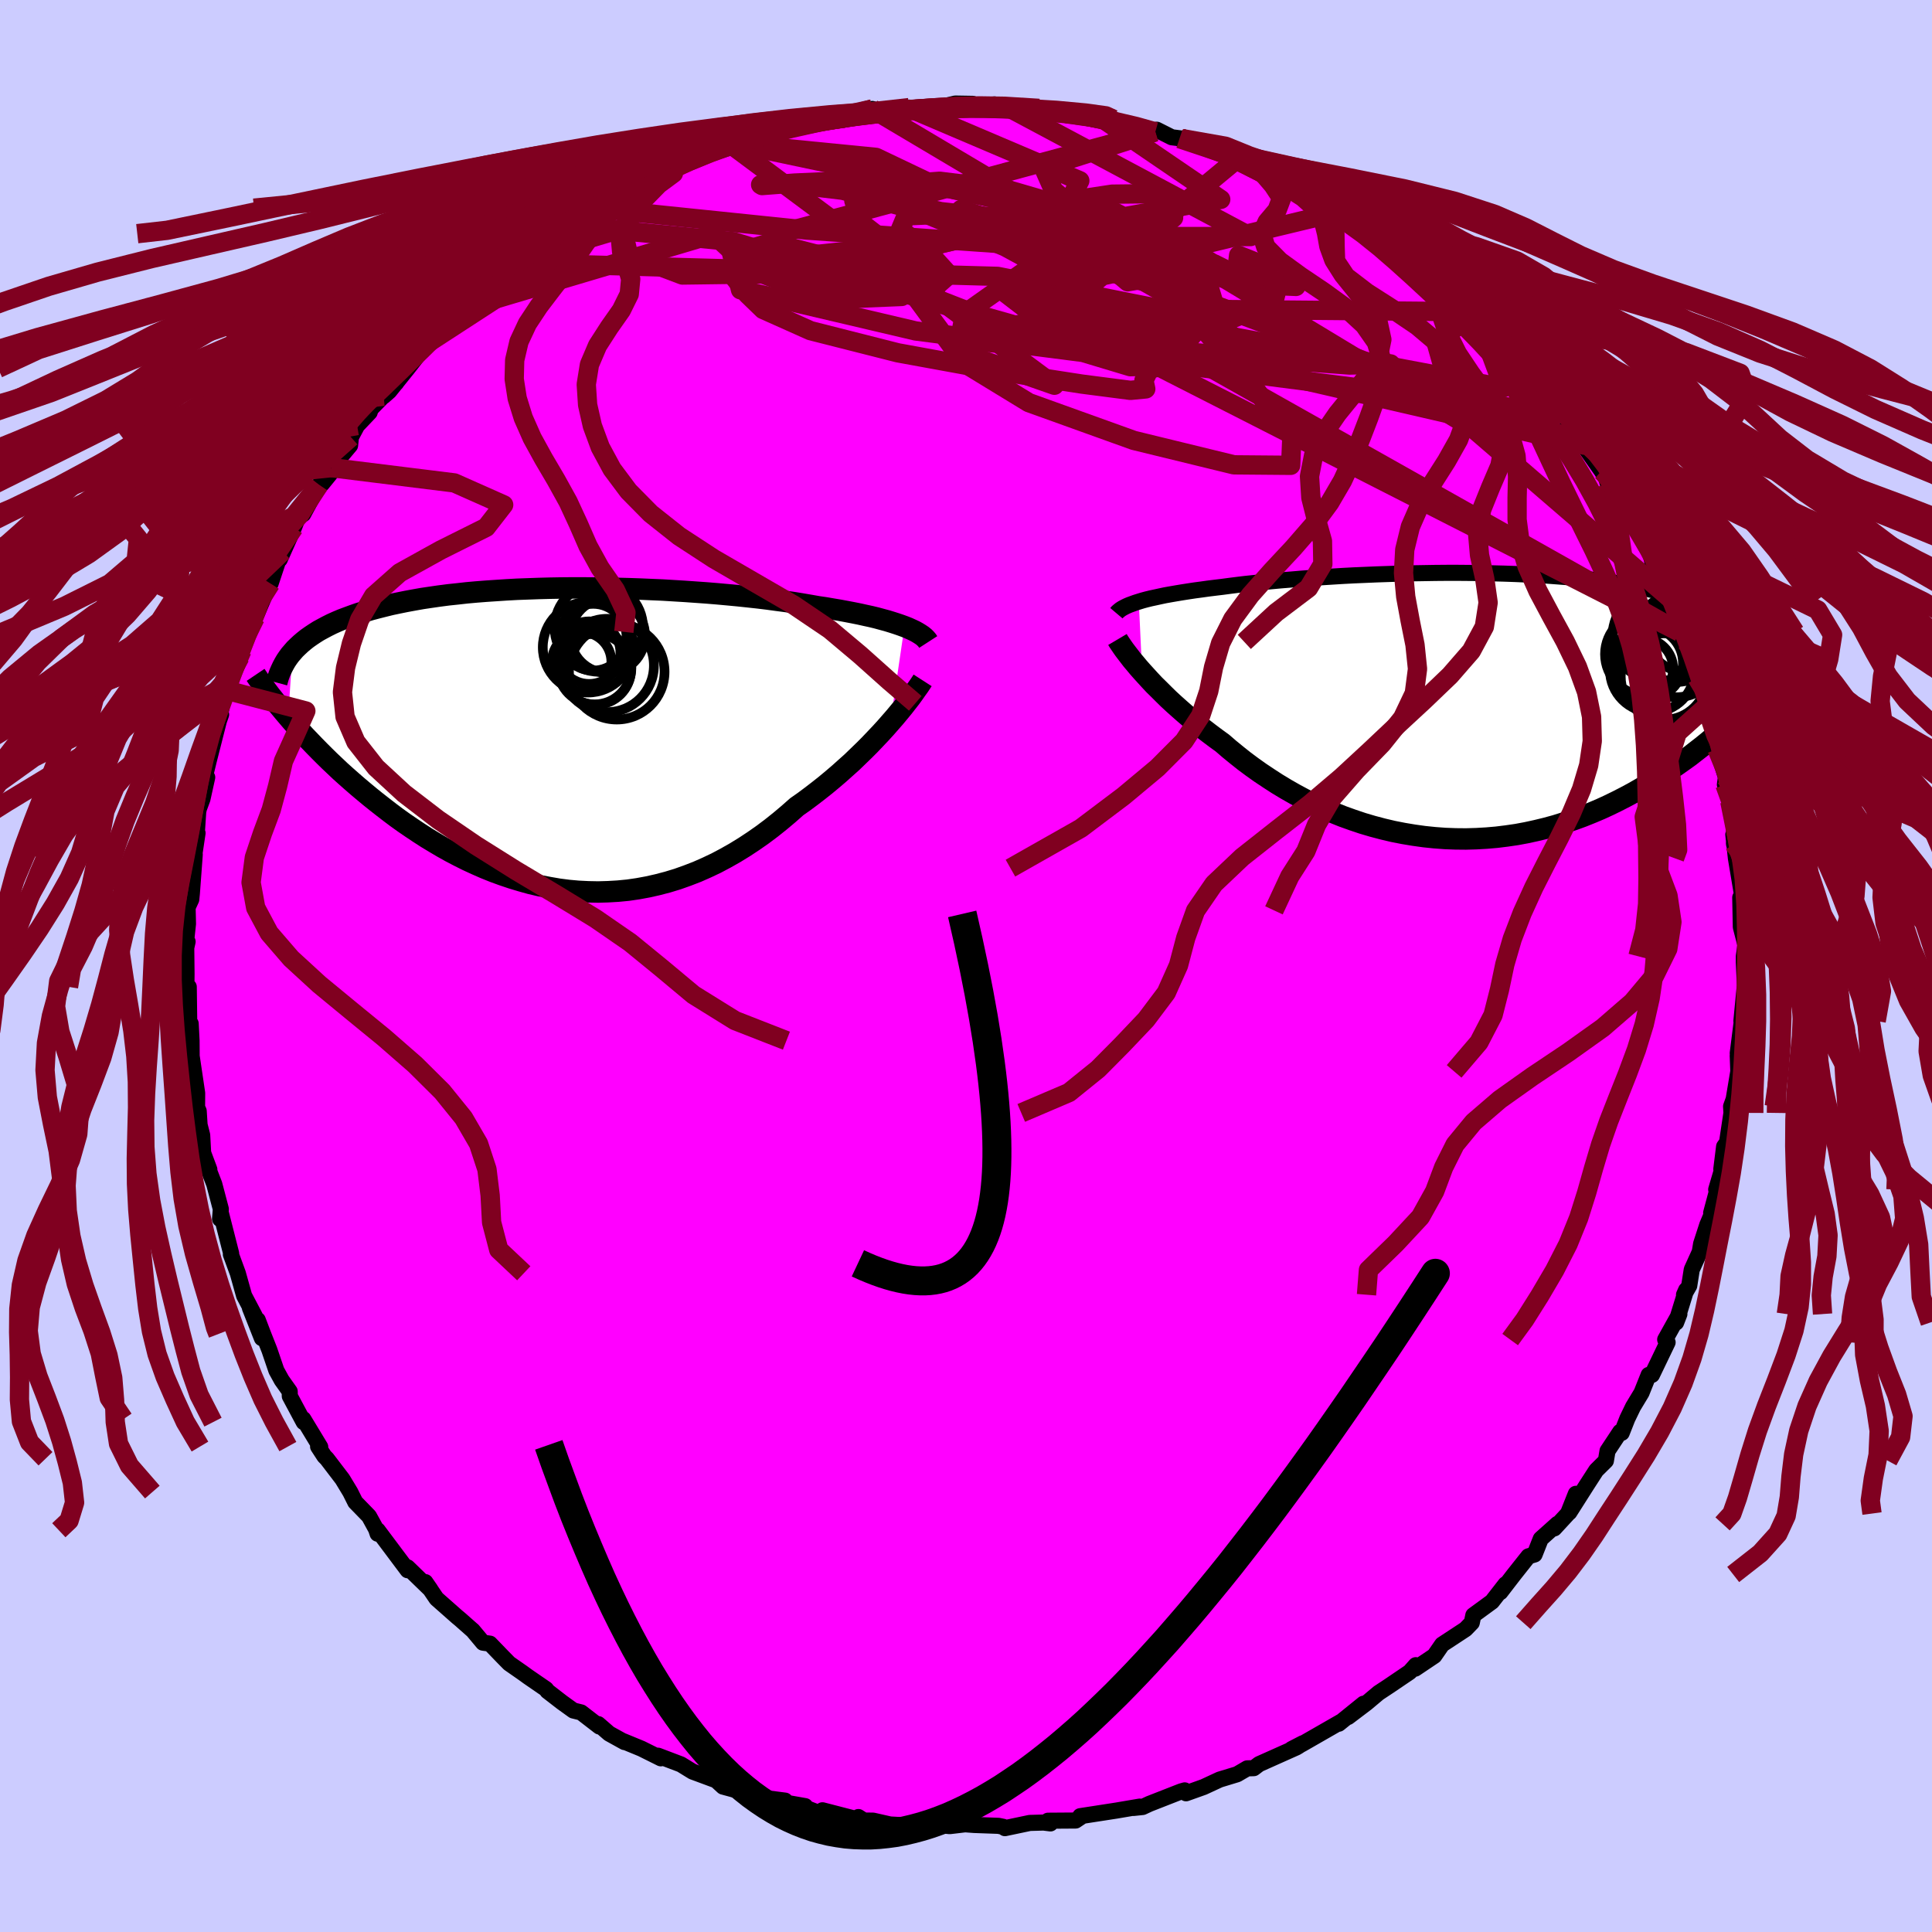 <svg xmlns="http://www.w3.org/2000/svg" width="500" height="500" viewBox="-100 -100 200 200"><defs><clipPath id="c"><path d="m35.68-11.6-.41-.15-.44-.15-.47-.15-.49-.15-.52-.14-.55-.15-.58-.14-.6-.13-.63-.14-.65-.13-.68-.13-.7-.13-.72-.12-.75-.13-.76-.11-.79-.14-.82-.14-.86-.14-.89-.13-.92-.12-.95-.13-.99-.12-1.01-.11-1.04-.11-1.06-.1-1.09-.1-1.1-.09-1.12-.08-1.14-.08-1.15-.07-1.16-.07-1.17-.05-1.17-.05-1.18-.04-1.18-.03-1.18-.03-1.18-.01-1.17-.01H1.24l-1.15.01-1.15.02-1.13.03-1.12.04-1.1.04-1.09.06-1.06.07-1.05.07-1.02.08-1 .09-.98.11-.95.1-.92.12-.9.13-.87.13-.85.15-.81.15-.79.16-.76.16-.73.18-.71.18-.68.18-.65.2-.62.19-.6.21-.57.21-.56.21-.52.22-.51.23-.48.24-.45.24-.44.24-.41.26-.39.26-.37.26-.34.27-.33.28-.3.28-.29.28-.26.3-.45 6.73.42.49.43.48.44.5.46.5.48.5.49.51.51.52.52.52.53.52.56.53.56.53.59.53.6.53.61.53.63.53.65.54.66.53.69.54.7.54.72.54.74.53.76.52.78.52.79.51.81.49.83.49.84.47.86.45.88.44.89.41.91.4.92.37.93.34.95.32.96.29.97.27.98.23.99.19.99.17 1.01.13 1.01.09 1.02.05 1.02.02L5 15.85l1.03-.06 1.03-.1 1.03-.15 1.03-.19 1.02-.23 1.03-.27 1.02-.31 1.01-.36 1.01-.39 1-.44.99-.47.98-.52.97-.55.96-.59.94-.62.93-.65.92-.69.89-.71.88-.74.86-.76.77-.54.75-.56.74-.57.72-.57.71-.59.69-.59.67-.6.66-.59.63-.61.62-.6.59-.59.57-.6.55-.58.53-.58.49-.56"/></clipPath><clipPath id="b"><path d="m-34.12-10.8.39-.12.41-.11.45-.11.47-.1.5-.11.52-.11.56-.1.58-.1.6-.1.64-.1.66-.1.68-.09.71-.1.73-.09.75-.09.75-.1.79-.1.82-.1.87-.09.9-.1.94-.09.98-.09 1-.08 1.04-.09 1.06-.08 1.09-.07 1.12-.07 1.13-.07 1.15-.06 1.17-.05 1.18-.05 1.19-.04 1.2-.04 1.21-.03 1.21-.02 1.21-.02 1.21-.01h1.2l1.2.01 1.18.01 1.18.03 1.16.03 1.15.04 1.14.05 1.11.05 1.09.07 1.07.08 1.05.08 1.02.1.99.1.97.12.94.12.92.14.88.14.85.15.82.16.79.17.77.18.73.19.7.2.67.2.64.22.61.22.59.23.56.24.53.24.5.26.49.26.45.27.43.28.41.29.38.3.35.31.33.31.31.33.29.33.26.34.24.35.21.36.63 5.49-.46.48-.48.49-.49.49-.51.49-.53.5-.55.5-.56.5-.58.49-.59.5-.62.5-.63.49-.64.5-.67.48-.68.48-.7.48-.72.48-.74.48-.76.47-.78.46-.8.46-.82.44-.84.43-.86.42-.87.4-.9.38-.92.37-.93.34-.95.32-.96.3-.99.27-.99.24-1.01.22-1.02.19-1.03.15-1.05.13-1.05.09-1.06.06-1.06.03-1.07-.01-1.08-.04-1.08-.08-1.07-.11-1.08-.15-1.08-.18-1.07-.21-1.06-.25-1.06-.28-1.05-.31-1.04-.35-1.03-.37-1.02-.41-1-.43-.99-.46-.97-.48-.95-.51-.93-.53-.91-.55-.88-.57-.87-.58-.83-.59-.82-.61-.78-.62-.76-.62-.73-.63-.69-.5-.68-.51-.66-.51-.64-.51-.62-.51-.6-.51-.58-.51-.56-.5-.54-.5-.51-.5-.49-.49-.48-.47-.44-.47-.42-.46-.4-.44"/></clipPath><filter id="a"><feTurbulence baseFrequency=".05" numOctaves="3" result="noise" type="noise"/><feDisplacementMap in="SourceGraphic" in2="noise" scale="2"/></filter></defs><rect width="100%" height="100%" x="-100" y="-100" fill="#CCF"/><path fill="#F0F" stroke="#000" stroke-linejoin="round" stroke-width="1.667" d="m80.52-.38.14 3.02-.06-.38-.33 3.43.22-1.41-.6 4.75.48-1.14-.48 1.4.06 1.62-.48 2.88-.27.75.04.67-.46 3.06-.3.42-.29 2.34.53-1.48-1.06 3.59.46-1.25-.98 3.66.1.06-.5 1.18-.64 1.97-.14.84-.83 1.83-.26 1.66-.54.94.22-.49-1.04 3.37.34-.88-1.47 2.64.25.29-1.62 3.37h-.34l-.74 1.85-.87 1.44-.6 1.24-.58 1.47-.16-.11-1.31 1.98-.17 1.02-1 .99-1 1.55-1.78 2.8.67-1.92-.81 2.04-1.42 1.54.33-.47-1.73 1.55-.64 1.62-.64.19-1.49 1.88-1.41 1.83.29-.39.24-.43-1.4 1.8-1.93 1.41-.16.77-.65.67-2.42 1.59-.81 1.17-1.98 1.33.06-.36-.62.7-2.11 1.43-1.12.74-1.25 1.05-1.9 1.44 1.59-1.37-2.56 2.07.18-.18-4.01 2.3-1.05.5 1.16-.6-.46.31-.22.13-3.85 1.72-.55.42-.68.02-1.04.61-1.81.55-1.66.77-1.82.65-.14-.3-.38.11-3.27 1.28-.71.33-.95.1.65-.14-2.41.41-3.75.58.23-.02-.7.47-2.86.02.25.28-.71-.09-1.43.04-2.57.54-.18-.14-.48-.1-2.51-.09-.95-.07-1.09.13-.51.06-3.1-.32.05.22-1.31.03-1.81-.1-1.77-.4-1.62-.01.11-.36.69.44-4.41-1.14-.16.36-2.3-.89.67.1-3.3-.58 1.22.01-2.98-.38-.56-.66-.2.32-2.68-.73-.75-.69-.09-.01-2.32-.86-1.2-.74-2.37-.9.29.27-2.01-1-1.87-.77.12.09-1.59-.88-1.13-.98.12.25-1.89-1.46-.81-.2-1.18-.85-1.5-1.16-.14-.2-1.86-1.28-.61-.44-1.35-.94-.63-.64-1.36-1.41-.72-.1-1.06-1.27-.12-.1-1.2-1.06-.29-.24-2.14-1.89-1.16-1.71.54.78-2.38-2.31.01.3-3.1-4.14-.01.36-.16-.48-.73-1.33-1.42-1.46-.52-1.04-.81-1.34-1.61-2.11-.26-.26-.65-1 .22.04-1.75-2.89.04.32-1.44-2.69-.01-.49-.83-1.17-.55-1-.73-2.14-.64-1.62-.56-1.47.43 1.89-1.24-3.14.5.83-1.1-2.09-.65-2.32-.72-1.96.03-.09-1.06-4.16-.09.59.08-1.03-.68-2.58-.59-1.52h.08l-.64-1.71-.1-1.84-.27-1.06-.09-1.43-.17-.38.01-1.48-.61-4.1.04.21-.01-1.54-.09-1.76-.15-.06-.05-3.75-.26 1.61.03-2.95-.03-2.71.14-.63-.15-.07.19-1.78-.04-1.7.38-.83.06-.59.3-4.05-.32 1.86.61-4.08-.11.51.18-2.72.07-.33.37-1 .49-2.23-.29.13.45-1.85 1.05-4.13.23-.66-.1-.04.23-1.11.38-1.37.14-.49 1.31-2.96.2-.65.5-1.93.39-.69.48-.77 1.02-2.42.08-1.01.49-.11.97-2.91.29-.42-.31.83 1.47-3.29.41-1.04.55-.36 1.64-3.03 1.13-1.12-.83 1.02.97-1.68 1.94-2.3.09-.86.64-1.2 1.3-1.37.11-.35 2.64-2.7-1.31 1.39.59-.52 1.9-2.36 2.01-2.58-.51.57 2.04-1.86.05-.14 2.23-2.2-.08.01 2.11-1.48-.67-.13 1.2-.59.57-.84 2.52-1.64-.51-.05 1.9-1.01 1.31-1.33 1.49-.68-1.19.85.48-.3 4.42-3.19-1.63 1.22 2.24-1.51 1.91-1.22.04-.08 1.62-.88.6-.22 3.37-1.59-.92.48.84-.2.74-.49 1.88-.89 2.25-.8 1.1-.45.44-.07.47-.18 3.03-.63.12-.24.1.15 1.26-.4 1.07-.53 2.41-.46.91-.22 1.98-.1 2.52-.39.39-.57-.92.38 4.03-.22.69-.3.31.18 2.74-.09.15-.13 1.57-.38 1.81.03.19.27 1.14.12.92-.33 1.67.44 2.95-.03-.5-.02 3.3.7.38-.25 1.48.18-.85.01 3.89.51-.95.07 2.87.72.77.09 1.65.42.15-.22 1.55.78 1.02.13-.22.01 2.7.74 2.54 1.05-.76-.25 1.37.67 2.78 1.14-.07.15 1.71.51.83.74.57.22 2.54 1.46.44.14 2.3 1.12-.39-.12 1.91 1.35 1.4.84-.4-.21 2.84 1.92-.48-.53 1.97 1.44.34.41 2.17 1.55-.52-.03.59.43 1.55 1.59.88.35 2.1 2.01.39.22-.88-.99 1.91 2.35 2.79 2.67-1.69-1.63 2.11 1.95 1.06 1.64-.43-.39 2.43 2.58 1.23 1.45.27.62-.24-.77 2.21 3.38-.45-.32 2.07 2.94 1.08 1.74-.76-1.46.32 1 1.49 2.36.99 1.48.18-.24.78 1.59.24.65.67 1.14.69 2.94 1.45 2.03.01.32.36.05.58 3.09.67 1.02.79 1.88.25 1.24.09.6.55.55.58 2.95.08-.74.88 3.97-.51-1.66.49 2.3 1.11 3.5-.29.19.1-.73.41 2.46.44 2.34-.01 2.05.68 2.52-.75-3.47.27 2.44.62 3.71-.07 1.69-.1-1.33.06 3.06.48 1.85-.17 1.17v.63l.14 3.02" filter="url(#a)"/><path fill="#fff" d="m-34.12-10.8.39-.12.41-.11.45-.11.47-.1.5-.11.52-.11.56-.1.58-.1.6-.1.64-.1.66-.1.68-.09.71-.1.73-.09.75-.09.75-.1.79-.1.82-.1.87-.09.9-.1.94-.09.98-.09 1-.08 1.04-.09 1.06-.08 1.09-.07 1.12-.07 1.13-.07 1.15-.06 1.17-.05 1.18-.05 1.19-.04 1.2-.04 1.21-.03 1.21-.02 1.21-.02 1.21-.01h1.2l1.2.01 1.18.01 1.18.03 1.16.03 1.15.04 1.14.05 1.11.05 1.09.07 1.07.08 1.05.08 1.02.1.99.1.97.12.94.12.92.14.88.14.85.15.82.16.79.17.77.18.73.19.7.2.67.2.64.22.61.22.59.23.56.24.53.24.5.26.49.26.45.27.43.28.41.29.38.3.35.31.33.31.31.33.29.33.26.34.24.35.21.36.63 5.49-.46.48-.48.49-.49.49-.51.49-.53.5-.55.5-.56.5-.58.49-.59.5-.62.5-.63.49-.64.5-.67.48-.68.48-.7.48-.72.48-.74.48-.76.47-.78.46-.8.46-.82.44-.84.43-.86.42-.87.4-.9.38-.92.37-.93.34-.95.32-.96.3-.99.27-.99.24-1.01.22-1.02.19-1.03.15-1.05.13-1.05.09-1.06.06-1.06.03-1.07-.01-1.08-.04-1.08-.08-1.07-.11-1.08-.15-1.08-.18-1.07-.21-1.06-.25-1.06-.28-1.05-.31-1.04-.35-1.03-.37-1.02-.41-1-.43-.99-.46-.97-.48-.95-.51-.93-.53-.91-.55-.88-.57-.87-.58-.83-.59-.82-.61-.78-.62-.76-.62-.73-.63-.69-.5-.68-.51-.66-.51-.64-.51-.62-.51-.6-.51-.58-.51-.56-.5-.54-.5-.51-.5-.49-.49-.48-.47-.44-.47-.42-.46-.4-.44" filter="url(#a)" transform="translate(52.01 -26.92)"/><path fill="#fff" d="m35.68-11.6-.41-.15-.44-.15-.47-.15-.49-.15-.52-.14-.55-.15-.58-.14-.6-.13-.63-.14-.65-.13-.68-.13-.7-.13-.72-.12-.75-.13-.76-.11-.79-.14-.82-.14-.86-.14-.89-.13-.92-.12-.95-.13-.99-.12-1.01-.11-1.04-.11-1.06-.1-1.09-.1-1.1-.09-1.12-.08-1.14-.08-1.15-.07-1.16-.07-1.17-.05-1.17-.05-1.18-.04-1.18-.03-1.18-.03-1.18-.01-1.17-.01H1.24l-1.15.01-1.15.02-1.13.03-1.12.04-1.1.04-1.09.06-1.06.07-1.05.07-1.02.08-1 .09-.98.11-.95.1-.92.12-.9.13-.87.13-.85.15-.81.15-.79.16-.76.16-.73.18-.71.18-.68.18-.65.2-.62.19-.6.21-.57.21-.56.21-.52.22-.51.23-.48.24-.45.24-.44.24-.41.26-.39.26-.37.26-.34.27-.33.28-.3.28-.29.28-.26.3-.45 6.73.42.49.43.48.44.5.46.5.48.5.49.51.51.52.52.52.53.52.56.53.56.53.59.53.6.53.61.53.63.53.65.54.66.53.69.54.7.54.72.54.74.53.76.52.78.52.79.51.81.49.83.49.84.47.86.45.88.44.89.41.91.4.92.37.93.34.95.32.96.29.97.27.98.23.99.19.99.17 1.01.13 1.01.09 1.02.05 1.02.02L5 15.85l1.03-.06 1.03-.1 1.03-.15 1.03-.19 1.02-.23 1.03-.27 1.02-.31 1.01-.36 1.01-.39 1-.44.99-.47.98-.52.97-.55.96-.59.94-.62.93-.65.92-.69.89-.71.88-.74.86-.76.77-.54.75-.56.74-.57.72-.57.71-.59.69-.59.67-.6.66-.59.63-.61.62-.6.59-.59.57-.6.55-.58.53-.58.49-.56" filter="url(#a)" transform="translate(-42.05 -23.54)"/><g fill="none" stroke="#000" transform="translate(52.01 -26.92)"><path stroke-linejoin="round" stroke-width="1.667" d="m-36.44-9.6.11-.13.14-.12.16-.13.19-.12.22-.12.24-.12.28-.12.3-.11.33-.12.35-.11.39-.12.41-.11.45-.11.47-.1.5-.11.52-.11.56-.1.58-.1.6-.1.64-.1.66-.1.68-.09.71-.1.73-.09.75-.09.75-.1.79-.1.82-.1.87-.09.9-.1.94-.09.98-.09 1-.08 1.04-.09 1.06-.08 1.09-.07 1.12-.07 1.13-.07 1.15-.06 1.17-.05 1.18-.05 1.19-.04 1.2-.04 1.21-.03 1.21-.02 1.21-.02 1.21-.01h1.2l1.2.01 1.18.01 1.18.03 1.16.03 1.15.04 1.14.05 1.11.05 1.09.07 1.07.08 1.05.08 1.02.1.99.1.97.12.94.12.92.14.88.14.85.15.82.16.79.17.77.18.73.19.7.2.67.2.64.22.61.22.59.23.56.24.53.24.5.26.49.26.45.27.43.28.41.29.38.3.35.31.33.31.31.33.29.33.26.34.24.35.21.36.2.36.17.37.16.38.13.39.12.39.09.41.08.4.06.42.04.42.02.43" filter="url(#a)"/><path stroke-linejoin="round" stroke-width="2.222" d="m-36.33-6.88.13.22.16.24.19.28.21.3.25.33.27.35.29.38.33.39.34.41.38.43.4.44.42.46.44.47.48.47.49.49.51.5.54.5.56.5.58.51.6.51.62.51.64.51.66.51.68.51.69.5.73.63.76.62.78.62.82.61.83.59.87.58.88.57.91.55.93.53.95.51.97.48.99.46 1 .43 1.02.41 1.03.37 1.04.35 1.05.31 1.06.28 1.06.25 1.07.21 1.08.18 1.08.15 1.07.11 1.08.08 1.08.04 1.07.01 1.06-.03 1.06-.06 1.05-.09 1.05-.13 1.03-.15 1.02-.19 1.01-.22.99-.24.99-.27.96-.3.95-.32.93-.34.92-.37.9-.38.87-.4.86-.42.84-.43.82-.44.8-.46.78-.46.76-.47.74-.48.72-.48.7-.48.68-.48.67-.48.64-.5.63-.49.62-.5.59-.5.58-.49.56-.5.55-.5.53-.5.51-.49.49-.49.48-.49.46-.48.45-.48.42-.47.42-.47.4-.46.38-.45.37-.45.35-.44.34-.44.32-.42.31-.42" filter="url(#a)"/><circle cx="18.505" cy="-4.442" r="3.712" clip-path="url(#b)" filter="url(#a)"/><circle cx="19.04" cy="-3.737" r="4.39" clip-path="url(#b)" filter="url(#a)"/><circle cx="18.065" cy="-3.857" r="3.132" clip-path="url(#b)" filter="url(#a)"/><circle cx="19.675" cy="-7.292" r="4.748" clip-path="url(#b)" filter="url(#a)"/><circle cx="18.42" cy="-5.357" r="4.28" clip-path="url(#b)" filter="url(#a)"/><circle cx="20.245" cy="-3.042" r="4.476" clip-path="url(#b)" filter="url(#a)"/><circle cx="19.94" cy="-6.487" r="4.048" clip-path="url(#b)" filter="url(#a)"/><circle cx="21.595" cy="-6.987" r="4.5" clip-path="url(#b)" filter="url(#a)"/><circle cx="21.5" cy="-5.782" r="4.88" clip-path="url(#b)" filter="url(#a)"/><circle cx="22.165" cy="-7.102" r="3.482" clip-path="url(#b)" filter="url(#a)"/></g><g fill="none" stroke="#000" transform="translate(-42.05 -23.54)"><path stroke-linejoin="round" stroke-width="2.222" d="m38.14-10-.11-.17-.14-.16-.17-.17-.2-.16-.24-.16-.26-.16-.29-.16-.32-.15-.35-.16-.38-.15-.41-.15-.44-.15-.47-.15-.49-.15-.52-.14-.55-.15-.58-.14-.6-.13-.63-.14-.65-.13-.68-.13-.7-.13-.72-.12-.75-.13-.76-.11-.79-.14-.82-.14-.86-.14-.89-.13-.92-.12-.95-.13-.99-.12-1.01-.11-1.04-.11-1.06-.1-1.09-.1-1.1-.09-1.12-.08-1.14-.08-1.15-.07-1.16-.07-1.17-.05-1.17-.05-1.18-.04-1.18-.03-1.18-.03-1.18-.01-1.17-.01H1.24l-1.15.01-1.15.02-1.13.03-1.12.04-1.1.04-1.09.06-1.06.07-1.05.07-1.02.08-1 .09-.98.11-.95.1-.92.12-.9.13-.87.13-.85.15-.81.15-.79.16-.76.16-.73.18-.71.18-.68.18-.65.2-.62.19-.6.21-.57.21-.56.21-.52.22-.51.23-.48.24-.45.24-.44.24-.41.26-.39.26-.37.26-.34.27-.33.28-.3.28-.29.28-.26.3-.25.29-.22.3-.21.31-.18.31-.17.32-.15.32-.14.32-.12.33-.1.33-.09.33" filter="url(#a)"/><path stroke-linejoin="round" stroke-width="2.222" d="m37.56-6.03-.18.28-.22.33-.26.36-.28.4-.32.44-.36.46-.38.49-.42.51-.44.53-.48.55-.49.56-.53.58-.55.58-.57.6-.59.59-.62.6-.63.61-.66.59-.67.6-.69.59-.71.59-.72.57-.74.57-.75.56-.77.54-.86.76-.88.74-.89.71-.92.69-.93.65-.94.62-.96.59-.97.55-.98.52-.99.47-1 .44-1.01.39-1.01.36-1.02.31-1.03.27-1.02.23-1.03.19-1.03.15-1.03.1-1.03.06-1.03.03-1.02-.02-1.02-.05-1.01-.09-1.01-.13-.99-.17-.99-.19-.98-.23-.97-.27-.96-.29-.95-.32-.93-.34-.92-.37-.91-.4-.89-.41-.88-.44-.86-.45-.84-.47-.83-.49-.81-.49-.79-.51-.78-.52-.76-.52-.74-.53-.72-.54-.7-.54-.69-.54-.66-.53-.65-.54-.63-.53-.61-.53-.6-.53-.59-.53-.56-.53-.56-.53-.53-.52-.52-.52-.51-.52-.49-.51-.48-.5-.46-.5-.44-.5-.43-.48-.42-.49-.4-.47-.38-.46-.38-.46-.35-.45-.35-.44-.33-.44-.31-.42-.31-.42-.29-.41-.27-.4" filter="url(#a)"/><circle cx="4.037" cy="-11.496" r="4.576" clip-path="url(#c)" filter="url(#a)"/><circle cx="3.607" cy="-7.346" r="3.806" clip-path="url(#c)" filter="url(#a)"/><circle cx="3.037" cy="-8.896" r="3.238" clip-path="url(#c)" filter="url(#a)"/><circle cx="2.922" cy="-9.451" r="4.682" clip-path="url(#c)" filter="url(#a)"/><circle cx="2.262" cy="-7.946" r="3.078" clip-path="url(#c)" filter="url(#a)"/><circle cx="4.957" cy="-10.666" r="3.868" clip-path="url(#c)" filter="url(#a)"/><circle cx="3.457" cy="-10.496" r="3.456" clip-path="url(#c)" filter="url(#a)"/><circle cx="5.897" cy="-6.921" r="4.948" clip-path="url(#c)" filter="url(#a)"/><circle cx="4.912" cy="-7.571" r="4.83" clip-path="url(#c)" filter="url(#a)"/><circle cx="3.697" cy="-7.186" r="3.682" clip-path="url(#c)" filter="url(#a)"/></g><g fill="none" stroke="#800020" stroke-linejoin="round" stroke-width="2"><path d="M73.87-34.57 18.26-65.88l-13.65-9.9.82-2.46 5.01-.95 4.68-.71 3.53-.04 2.37.91.47 1.56-2.09 1.77-4.06 1.91-4.2 2.32-2.93 2.77-2.19 2.65-3.09 1.56-3.57-.36.48-2.67 7.63-5.39 4.31-8.38-17.36-7.39" filter="url(#a)"/><path d="M-9.69-88.72 11.73-76l2.66 10.56-3.79.41.11-3.6 3.39-2.81 3.45-.76 2.41 1.04 2.08 2.49 1.52 3.23-1.82 2.23-9.18-1.01-17.25-4.89-19.43-5.88-14.15-1.39-12.35 6.71" filter="url(#a)"/><path d="m27.95-83.44-7.72 6.4-2.95 4.87-7.73-1.04-6.6-2.64-3.37-1.93-.1-.53 2.56.82 3.87 1.68L9.28-74l1.41 1.38-.91.76-2.49.44-2.53.56-.85 1.07 2.07 1.59 5.12 1.68 6.96 1.04 6.7-.35 4.5-1.89.99-2.68-4.52-2.27-14.51-1.57-27.66-1.94-21.99-2.27" filter="url(#a)"/><path d="m-23.95-85.15 14.63 1.44 6.02 2.87 7.29 1.62 4.49.11 2.2-.45 2.62.46 4.35 2.2 4.9 3.34 2.71 2.89-1.8.92-6.48-1.43L8.14-74 .35-76.71l-4.38-1.56-.74-.3 2.19.48 6.01.66 11.63.1 11.31-2.03-12.06-8.22" filter="url(#a)"/><path d="M63.72-54.2 21.25-70.12l-8.36-2.54 2.57.44 7.24.64 6.75.38 3.85.41.86.44-1.44-.06-2.59-.96-2-1.43.09-.77 2.07.82 1.99 2.36-.67 2.68-6.64.66-21.69-4.34-50.12-1.4" filter="url(#a)"/><path d="M73.87-34.57 14.1-65.01 5.7-76.53l8.41-.53 11 4.05 5.65 3.84-2.52 1.71-9.04.2-10.96.29-7.63 1.56-.7 3.07 6.59 4.02 10.87 3.91 10.37 2.53 5.87.05.12-2.88-3.9-5.16-4.92-5.7-3.9-4.13-2.61-1.41-1.66.28-1.61-1.36-8.97-6.61-30.11-6.35" filter="url(#a)"/><path d="m19.6-86.35-38.13 10.32-5.38 4.86 1.3 1.65 1.61 1.56 4.9 2.19 9.03 2.29 10.46 1.91L12-60.24l5.02.65 1.59-.15-.19-.88.56-1.16 3.48-.84 6.69-.22 7.81.16 5.72.18 1.27.17-4.23.12-9.98-.74-7.96-.72 42.39 9.79" filter="url(#a)"/><path d="m52.52-67.73-39.44-.35-5.01-.71-3-2.21-.19.17 4.33 2.89 7.56 3.58 7.95 2.33 5.05.14-.54-2.23-6.47-4.26-9.16-5.22-5.82-4.17 3.47-.2 15.7 6.92 25.6 15.46 20.37 17.56" filter="url(#a)"/><path d="M-24.39-85.08 9.15-60.12l-10.28-3.59-4.98-6.76 2.21-3.98 4.97-1.19 5.75.4 5.58.88 4.07.45 1.31-.59-1.96-1.68-4.8-2.23-6.65-1.94-7.09-.89-5.88.44-3.01 1.57.69 2.25 3.37 2.61 2.76 2.76-1.87 2.3-7.5.31-8.01-3.07-3.97-3.69-25.84 7.69" filter="url(#a)"/><path d="m4.61-88.75 24.84 13.24h-7.7L8.31-78.56l-11.16-2.18-8.64-.59-6.25.28-3.37.26-.15-.09 2.93-.09 5.58.67 7.73 2.1 9.05 3.74 8.87 4.81 6.46 4.61 1.75 2.89-4.1.11L8-64.75l-11.09-4.32-9.99-4-7.12-1.83-4.04 1.24.9 3.66 18.13 4.26 67.14 8.63" filter="url(#a)"/><path d="M19.6-86.35 8.02-82.66l1.05 2.38 1.1.93 2.72 1.51 3.35 2.54 2.82 3.17 2.47 3.16 2.59 2.41 2.26 1.02.68-.79-1.87-2.49-4.23-3.39-5.56-2.99-6.22-1.36-7.33.76-9.46 2.17-11.34 1.96-10.41.14-5.58-2.11-.62-2.7-3.55 1.06-16.68 10.84" filter="url(#a)"/><path d="m53.01-66.96 2.63 7.1-15.25-2.88-15.74-2.96-5.46-1.05 2.75-.54 3.69-1.44-.78-2.6-6.38-3.01-9.74-2.41L-.6-77.9l-5.6.25-.59 1.41 2.8 2.22 2.23 2.46-2.13 1.89-6.9.35-6.85-1.6 1.24-2.64 15.06-1.61 26.15.42 13.85-3.33M79.5-12.65l.73 1.05.6 2.54.49 2.76.79 2.72L83.5-.9l1.94 2.68 2.1 2.74 1.89 2.83 1.53 2.91 1.29 2.91 1.28 2.86 1.35 2.74 1.26 2.59.85 2.45.18 2.34-.55 2.27-1.06 2.24-1.2 2.27-.96 2.34-.46 2.43.09 2.55.49 2.63.62 2.65.39 2.59-.11 2.49-.49 2.43-.32 2.3.18 1.34M-5.89-88.86l-3.77.42-2.83.42-2.47.49-2.3.55-2.24.6-2.26.65-2.36.72-2.47.81-2.56.89-2.62.96-2.64 1.04-2.64 1.1-2.64 1.19-2.65 1.26-2.7 1.33-2.79 1.42-2.91 1.49-3.03 1.56-3.12 1.63-3.17 1.7-3.18 1.78-3.13 1.85-3.07 1.91-3 1.95-2.97 1.98-2.96 2.01-2.96 2.05-2.96 2.11-2.98 2.19-3.23 2.34-3.86 2.73-4.24 3.64" filter="url(#a)"/><path d="m-10.61-88.34-1.53.31-3 .49-2.85.57-2.5.6-2.31.66-2.24.73-2.25.82-2.29.9-2.34.98-2.43 1.05-2.53 1.13-2.7 1.2-2.85 1.28-2.98 1.35-3.04 1.44-2.99 1.51-2.88 1.58-2.74 1.65-2.6 1.73-2.55 1.79-2.55 1.86-2.63 1.92-2.74 1.97-2.82 2-2.87 2.06-2.87 2.1-2.81 2.15-2.72 2.21-2.57 2.26-2.39 2.3-2.15 2.3-1.92 2.31-1.77 2.31-1.9 2.34-2.35 2.4-2.98 2.54-4.09 2.98" filter="url(#a)"/><path d="m-9.69-88.72-2.84.76-2.84.64-2.72.61-2.54.63-2.38.67-2.26.74-2.22.82-2.27.92-2.39 1.03-2.53 1.13-2.65 1.23-2.71 1.29-2.71 1.33-2.68 1.35-2.61 1.38-2.55 1.41-2.47 1.47-2.42 1.55-2.35 1.65-2.27 1.74-2.2 1.86-2.1 1.94-2.03 2.04-2.02 2.1-2.08 2.16-2.21 2.22-2.39 2.27-2.52 2.3-2.52 2.33-2.33 2.34-2.01 2.35-1.69 2.32-1.65 2.29-1.98 2.57" filter="url(#a)"/><path d="m-9.69-88.72-3.37.76-3.39.64-3.42.61-3.66.63-3.67.67-3.42.74-3.05.83-2.78.92-2.6 1.03-2.51 1.14-2.48 1.22-2.51 1.29-2.62 1.33-2.76 1.36-2.91 1.38-3.05 1.42-3.18 1.48-3.3 1.55-3.38 1.65-3.45 1.75-3.5 1.86-3.56 1.95-3.72 2.03-4 2.11-4.34 2.16-4.64 2.23-4.74 2.26-4.61 2.31-4.31 2.32-4.02 2.34-3.97 2.35-4.38 2.34-5.22 2.36-5.98 2.45-5.33 2.59" filter="url(#a)"/><path d="m-12.6-87.76-3.79.48-3.75.58-2.71.6-2.04.65-1.94.72-2.18.8-2.49.89-2.78 1-2.96 1.12-3.11 1.23-3.23 1.29-3.34 1.33-3.41 1.33-3.42 1.33-3.31 1.36-3.09 1.4-2.8 1.47-2.57 1.57-2.56 1.7-2.85 1.83-3.33 1.96-3.65 1.99-3.47 1.97-2.87 2.03-3.11 2.38" filter="url(#a)"/><path d="m-15.49-87.44-4.36.75-3.76.6-3.33.64-2.81.71-2.35.8-2.02.89-1.91.99-2.07 1.12-2.45 1.23-2.9 1.31-3.3 1.33-3.52 1.33-3.6 1.32-3.62 1.34-3.7 1.39-3.95 1.45-4.38 1.56-4.92 1.68-5.35 1.84-5.43 1.98-4.97 2-4.52 1.81-5.97 2.05" filter="url(#a)"/><path d="m-17.9-86.98-3.26.68-2.44.57-2.16.68-2.07.82-2.23.92-2.56 1-2.98 1.05-3.38 1.12-3.66 1.19-3.82 1.27-3.89 1.36-3.86 1.43-3.73 1.5-3.53 1.57-3.3 1.64-3.14 1.71-3.19 1.79-3.43 1.85-3.77 1.92-4.06 1.95-4.14 1.99-3.99 2.02-3.72 2.07-3.49 2.12-3.46 2.21-3.66 2.29-3.98 2.34-4.2 2.27-3.99 2.02-3.9 2.15" filter="url(#a)"/><path d="m-17.9-86.98-2.1.68-1.99.58-2.14.69-2.29.83-2.33.93-2.29 1-2.23 1.07-2.19 1.13-2.2 1.2-2.26 1.29-2.35 1.37-2.41 1.45-2.45 1.52-2.41 1.59-2.34 1.67-2.26 1.73-2.16 1.8-2.09 1.87-2.04 1.92-2 1.97-1.96 2.02-1.94 2.06-1.91 2.1-1.91 2.16-1.87 2.21-1.81 2.26-1.72 2.28-1.63 2.31-1.55 2.32-1.52 2.33-1.51 2.36-1.49 2.42-1.41 2.47-1.27 2.45-1.02 2.19-.4 1.37" filter="url(#a)"/><path d="m-17.9-86.98-1.82.68-2.01.58-2.76.69-3.33.83-3.35.93-2.93 1-2.38 1.07-1.98 1.13-1.84 1.2-1.96 1.29-2.2 1.37-2.49 1.45-2.72 1.52-2.86 1.59-2.94 1.67-2.94 1.73-2.94 1.8-2.93 1.87-2.99 1.92-3.08 1.97-3.21 2.02-3.3 2.06-3.31 2.1-3.15 2.16-2.85 2.21-2.44 2.26-2.03 2.28-1.71 2.31-1.51 2.32-1.46 2.33-1.53 2.36-1.75 2.42-2.1 2.47-2.48 2.45-2.53 2.19-2.04 1.37" filter="url(#a)"/><path d="m-18.97-86.45-2.18.42-2.44.59-2.4.72-2.68.82-3.09.91-3.45 1.02-3.57 1.15-3.48 1.25-3.24 1.32-2.91 1.34-2.64 1.35-2.43 1.36-2.35 1.38-2.35 1.45-2.45 1.52-2.62 1.62-2.83 1.74-3 1.84-3.11 1.95-3.15 2.02-3.23 2.09-3.42 2.15-3.71 2.22-4 2.26-4.28 2.3-4.76 2.29-5.3 2.25-4.59 2.2" filter="url(#a)"/><path d="m-18.97-86.45-3.09.42-4.12.59-3.98.72-3.3.82-2.81.91-2.67 1.02-2.78 1.15-2.96 1.25-3.16 1.32-3.33 1.34-3.49 1.35-3.63 1.36-3.81 1.38-4.04 1.45-4.31 1.52-4.59 1.62-4.79 1.74-4.85 1.84-4.75 1.95-4.57 2.02-4.43 2.09-4.51 2.15-4.86 2.22-5.24 2.26-5.21 2.3-4.51 2.29-3.73 2.25-4.84 2.2" filter="url(#a)"/><path d="m-18.97-86.45-1.87.41-2.33.59-2.59.71-2.9.81-3.48.89-4.36 1-5.22 1.13-5.66 1.25-5.47 1.31-4.76 1.34-3.94 1.33-3.44 1.33-3.48 1.34-4.03 1.4-4.87 1.47-5.73 1.56-6.38 1.7-6.65 1.83-6.43 1.95-5.69 2-4.59 1.95-3.85 2.03-5.06 2.37" filter="url(#a)"/><path d="m-18.97-86.45-3.14.42-3.12.6-2.5.72-2.44.82-2.72.91-3.16 1.03-3.63 1.15-3.91 1.25-3.8 1.32-3.34 1.34-2.68 1.35-2.15 1.36-1.9 1.4-1.98 1.45-2.33 1.53-2.76 1.63-3.18 1.74-3.54 1.85-3.8 1.94-4 2.03-4.18 2.1-4.32 2.15-4.45 2.22-4.55 2.26-4.62 2.3-4.57 2.32-4.5 2.34-4.5 2.46-3.59 2.87" filter="url(#a)"/><path d="m-20.23-86.05-1.67.33-2.43.65-2.38.84-2.33.95-2.33 1.02-2.35 1.06-2.33 1.14-2.3 1.21-2.25 1.29-2.22 1.38-2.19 1.45-2.18 1.52-2.2 1.6-2.21 1.67-2.23 1.74-2.22 1.8-2.2 1.87-2.17 1.93-2.12 1.97-2.08 2.02-2.01 2.06-1.93 2.11-1.85 2.16-1.75 2.21-1.66 2.26-1.6 2.28-1.53 2.31-1.46 2.32-1.37 2.34-1.26 2.37-1.2 2.41-1.2 2.46-1.31 2.49-1.48 2.51-1.63 2.75-1.71 4.17" filter="url(#a)"/><path d="m-20.33-86.2-2.7.72-2.83.74-2.89.84-2.8.92-2.7 1.02-2.64 1.16-2.6 1.27-2.66 1.34-2.75 1.35-2.84 1.35-2.8 1.36-2.64 1.39-2.45 1.46-2.33 1.53-2.39 1.64-2.67 1.75-3.08 1.86-3.57 1.95-4 2.03-4.28 2.1-4.31 2.15-4.04 2.22-3.52 2.26-2.95 2.3-2.59 2.32-2.55 2.33-2.66 2.35-2.91 2.28-3.69 1.74" filter="url(#a)"/><path d="m-20.33-86.2-2.52.72-2.36.74-2.66.83-2.84.91-2.81 1.01-2.61 1.15-2.35 1.27-2.13 1.33-1.99 1.35-1.92 1.34-1.96 1.35-2.09 1.37-2.27 1.43-2.43 1.52-2.58 1.61-2.66 1.73-2.72 1.84-2.75 1.95-2.74 2.02-2.74 2.08-2.7 2.14-2.6 2.21-2.48 2.27-2.41 2.3-2.54 2.34-2.56 2.01" filter="url(#a)"/><path d="m-23.95-85.15-3.8.82-3.39 1.02-3.12 1.05-2.98 1.05-2.97 1.12-2.87 1.19-2.67 1.28-2.51 1.38-2.59 1.44-2.93 1.52-3.48 1.58-4.06 1.65-4.48 1.73-4.68 1.79-4.63 1.86-4.41 1.92-4.2 1.96-4.15 2-4.36 2.03-4.76 2.08-5.2 2.13-5.35 2.21-4.96 2.26-3.99 2.3-2.82 2.29-2.07 2.26-2.42 2.29-3.74 2.36-5.85 1.99M79.07-17.04l.6 2.98.54 2.43.35 2.62.18 2.71.07 2.71.01 2.71-.04 2.72-.07 2.78-.11 2.85-.16 2.9-.21 2.89-.28 2.84-.34 2.73-.39 2.6-.44 2.48-.45 2.38-.46 2.32-.45 2.32-.46 2.33-.5 2.39-.58 2.46-.73 2.52-.92 2.56-1.12 2.55-1.3 2.49-1.41 2.4-1.44 2.27-1.38 2.14-1.31 2-1.25 1.93-1.3 1.87-1.4 1.84-1.48 1.76-1.51 1.68-1.64 1.86" filter="url(#a)"/><path d="m-24.39-85.08-4.41 1.14-5.91.95-4.44.99-2.41 1.15-1.59 1.31-1.93 1.38-2.75 1.36-3.57 1.35-4.16 1.33-4.52 1.37-4.65 1.43-4.6 1.52-4.43 1.63-4.29 1.73-4.34 1.85-4.69 1.95-5.39 2.02-6.37 2.09-7.44 2.15-8.33 2.2-8.76 2.26-8.41 2.29-7.03 2.28-4.85 2.24-4.03 2.19m122.2-41.71-3.15 1.33-2.35 1.07-1.96 1.05-1.65 1.1-1.41 1.18-1.24 1.29-1.13 1.38-1.04 1.45-1.05 1.52-1.15 1.59-1.28 1.65-1.31 1.72-1.19 1.8-.87 1.86-.45 1.92-.05 1.96.31 1.99.63 2.03.92 2.08 1.17 2.13 1.3 2.21 1.25 2.26 1.06 2.29 1 2.29 1.24 2.26 1.59 2.29 1.1 2.35-.22 1.99" filter="url(#a)"/><path d="m-30.36-82.45.07.39-1.53 1.13-1.4 1.43-1.15 1.47-.92 1.4-.48 1.35.12 1.33.52 1.39.42 1.45-.15 1.56-.82 1.66-1.25 1.78-1.21 1.88-.84 1.97-.33 2.05.14 2.12.49 2.17.82 2.22 1.22 2.26 1.71 2.29 2.29 2.32 2.94 2.33 3.6 2.35 4.09 2.37 4.18 2.42 3.74 2.53 3.14 2.64 3.01 2.69 2.69 2.31M-31.2-82.25l-2.31 1.07-2.25 1.11-2.51 1.19-3.08 1.3-3.94 1.41-4.98 1.48-5.84 1.54-6.17 1.59-5.85 1.66-5.03 1.74-4.02 1.81-3.15 1.88-2.67 1.93-2.73 1.97-3.29 2-4.15 2.05-4.92 2.09-5.29 2.15-5.1 2.2-4.58 2.26-4.23 2.28-4.49 2.29-5.44 2.3-6.69 2.3-7.57 2.34-7.66 2.42-6.94 2.51-6.13 2.67-5.63 2.63" filter="url(#a)"/><path d="m-30.28-82.73-3.8 1.6-2.91 1.61-2.55 1.56-2.25 1.42-2.05 1.33-1.95 1.33-1.92 1.38-1.95 1.46-1.98 1.57-2.04 1.68-2.11 1.79-2.16 1.9-2.19 1.99-2.17 2.06-2.11 2.13-1.99 2.18-1.86 2.22-1.72 2.27-1.59 2.3-1.5 2.32-1.42 2.35-1.38 2.37-1.36 2.4-1.37 2.44-1.39 2.48-1.38 2.51-1.31 2.51-1.17 2.47-1.03 2.51-1.03 2.66-.97 2.4" filter="url(#a)"/><path d="m-30.28-82.73-3.48 1.58-3.46 1.6-3.07 1.55-2.49 1.42-2.08 1.31-1.93 1.3-1.9 1.35-1.88 1.43-1.86 1.53-1.86 1.64-1.95 1.76-2.09 1.87-2.26 1.96-2.4 2.03-2.51 2.1-2.52 2.15-2.46 2.21-2.3 2.25-2.15 2.28-2.11 2.3-2.18 2.32-2.1 2.33-1.59 2.26-.83 1.73" filter="url(#a)"/><path d="m-33.65-81.14-2.69 1.09-4.29 1.18-5.08 1.32-4.47 1.43-3.48 1.5-2.64 1.56-2.01 1.61-1.53 1.68-1.22 1.76-1.15 1.83-1.35 1.89-1.79 1.95-2.43 1.99-3.13 2.03-3.77 2.07-4.22 2.12-4.43 2.17-4.46 2.21-4.37 2.26-4.25 2.29-4.14 2.31-3.98 2.33-3.72 2.35-3.39 2.39-3.1 2.43-3.03 2.48-3.21 2.54-3.51 2.6-3.75 2.64-3.89 2.64-4.01 2.52-4.01 2.27-4.08 2.06-4.87 2.1M78.66-19.5l2.82 4.18.5 3.14.47 2.71.97 2.7L85-4l1.99 2.82 1.88 2.81 1.35 2.75.72 2.66.3 2.57.28 2.49.6 2.45 1.15 2.44 1.83 2.45 2.49 2.5 3.1 2.55 3.57 2.59 3.88 2.62 4.02 2.61 3.97 2.59 3.73 2.54 3.34 2.48 2.78 2.41 2.07 2.36 1.24 2.29.45 2.23-.18 2.19-.55 2.14-.8 2.09-1.24 2.06-1.98 2.02-2.45 1.96-1.55 1.75 1.08.58" filter="url(#a)"/><path d="m-37.82-78.74-1.72 1.09-2.42 1.53-2.47 1.55-2.51 1.55-2.58 1.61-2.63 1.68-2.64 1.76-2.59 1.83-2.52 1.91-2.42 1.95-2.31 1.99-2.17 2.03-2.01 2.07-1.84 2.11-1.7 2.17-1.58 2.22-1.46 2.26-1.35 2.29-1.28 2.3-1.24 2.33-1.29 2.35-1.39 2.38-1.52 2.43-1.64 2.47-1.75 2.54-1.85 2.6-1.89 2.64-1.83 2.63-1.62 2.51-1.29 2.27-.96 2.06-.64 2.09m58.5-66.91-4.21 2.33-6.12 1.59-6.82 1.54-5.16 1.6-3.27 1.67-2.34 1.75-2.36 1.84-2.93 1.91-3.69 1.95-4.38 2-4.87 2.02-5.09 2.06-5.11 2.11-4.92 2.16-4.56 2.22-4.07 2.26-3.62 2.28-3.37 2.3-3.47 2.32-3.99 2.34-4.82 2.37-5.81 2.42-6.57 2.47-6.7 2.53-5.79 2.6-4.12 2.67-2.85 2.69-3.67 2.55-6.6 2.18-6.85 1.96" filter="url(#a)"/><path d="m-43.63-75.13-3.38 2.02-3.74 1.73-2.81 1.69-2.03 1.75-2.18 1.84-3.05 1.93-4.1 1.96-4.78 2-4.88 2.01-4.47 2.05-3.83 2.1-3.24 2.16-2.88 2.21-2.73 2.26-2.7 2.28-2.7 2.3-2.69 2.3-2.78 2.33-3 2.36-3.29 2.4-3.53 2.46-3.52 2.51-3.19 2.59-2.73 2.71-2.42 2.8-2.51 2.62-4.1 1.79" filter="url(#a)"/><path d="m-44.94-73.8-2.22 1.37-4.5 1.52-6.64 1.55-7 1.68-5.57 1.84-3.55 1.96-1.94 2.05-1.09 2.1-.89 2.15-1.15 2.19-1.73 2.25-2.57 2.28-3.49 2.3-4.34 2.33-4.96 2.35-5.28 2.37-5.27 2.41-4.92 2.44-4.29 2.48-3.52 2.49-2.84 2.52-2.47 2.54-2.39 2.58-2.53 2.64-2.89 2.74-3.79 2.84-5.37 2.91-6.51 2.89-4.5 2.54" filter="url(#a)"/><path d="m-44.94-73.8-4.32 1.37-3.6 1.53-2.3 1.56-2.02 1.69-2 1.85-1.94 1.97-1.93 2.05-2.06 2.11-2.41 2.16-2.97 2.21-3.66 2.25-4.34 2.28-4.77 2.32-4.83 2.34-4.56 2.36-4.12 2.39-3.77 2.42-3.63 2.45-3.71 2.48-3.82 2.51-3.8 2.54-3.62 2.56-3.44 2.61-3.48 2.67-3.97 2.72-4.83 2.76-5.71 2.75-5.97 2.66-5.08 2.5-3.21 2.3-1.88 2.08-3.41 1.46M78.56-18.77l.8 2.22.31 2.4.43 2.47.86 2.6 1.36 2.67 1.61 2.69 1.45 2.69.92 2.71.31 2.77-.12 2.83-.3 2.89-.25 2.89-.13 2.84-.02 2.74.07 2.61.12 2.47.16 2.37.19 2.3.15 2.27v2.29l-.24 2.36-.53 2.44-.82 2.54-.99 2.62-1.03 2.63-.94 2.58-.78 2.48-.67 2.34-.62 2.12-.58 1.64-.96 1.05" filter="url(#a)"/><path d="m-48.85-71.1-2.21 1.49-3.16 1.72-4.23 1.88-4.42 1.96-3.86 2.01-3.32 2-3.21 2.03-3.4 2.05-3.64 2.12-3.7 2.17-3.63 2.23-3.49 2.27-3.43 2.29-3.48 2.31-3.72 2.32-4.07 2.35-4.39 2.38-4.56 2.43-4.52 2.48-4.42 2.53-4.46 2.57-4.77 2.6-5.14 2.58-5.05 2.51-4.27 2.43-3.48 2.44-4.3 2.64-7.42 3-8.4 2.94m121.58-65.89-1.49 1.02-2.16 1.54-2.44 1.87-2.4 2.04-2.23 2.09-2.2 2.13-2.4 2.16-2.76 2.21-3.06 2.25-3.13 2.3-2.9 2.31-2.47 2.34-2.05 2.36-1.8 2.39-1.81 2.42-2.11 2.45-2.57 2.49-3.09 2.51-3.48 2.53-3.59 2.57-3.36 2.61-2.82 2.67-2.16 2.71-1.6 2.74-1.29 2.72-1.31 2.64-1.56 2.51-1.87 2.39-1.89 2.38-1.39 2.68-1.6 4" filter="url(#a)"/><path d="m-49.95-69.54-3.04 1.67-2 1.98-2.12 2.11-2.74 2.12-3.86 2.12-5.33 2.15-6.67 2.21-7.34 2.25-7.09 2.3-6.08 2.31-4.69 2.34-3.42 2.35-2.55 2.38-2.23 2.41-2.37 2.45-2.82 2.48-3.31 2.5-3.61 2.53-3.62 2.56-3.48 2.6-3.46 2.66-3.71 2.72-4.18 2.75-4.57 2.74-4.85 2.66-5.32 2.48-5.85 2.29-4.83 2.07-1.89 1.46" filter="url(#a)"/><path d="m-52.06-68.06-3.04 2.04-2.57 2.03-2.75 2.03-3.4 2-4.27 1.98-4.7 2.02-4.31 2.08-3.34 2.16-2.49 2.22-2.19 2.26-2.52 2.28-3.16 2.28-3.82 2.29-4.34 2.31-4.73 2.34-4.92 2.4-4.78 2.44-4.15 2.5-3.17 2.58-2.37 2.69-2.38 2.79-3.39 2.6-5.7 1.77m82.49-52.09-2.06 2.07-2.08 2.06-2.1 2.05-2.09 2.03-2.15 2.03-2.26 2.06-2.29 2.13-2.15 2.19-1.9 2.26-1.61 2.29-1.42 2.31-1.38 2.32-1.46 2.35-1.6 2.37-1.72 2.42-1.8 2.45-1.81 2.5-1.78 2.54-1.74 2.56-1.67 2.58-1.6 2.57-1.49 2.56-1.36 2.55-1.24 2.57-1.12 2.59-1.04 2.62-1 2.63-.98 2.64-.94 2.65-.89 2.72-.78 2.88-.42 3.04.17 3.03-.19 2.46" filter="url(#a)"/><path d="m-56.3-63.87-2.83 2.1-2.52 2.05-1.99 1.97-1.72 2.01-1.63 2.1-1.65 2.2-1.67 2.26-1.66 2.29-1.58 2.3-1.48 2.31-1.35 2.33-1.23 2.34-1.13 2.39-1.04 2.44-.99 2.48-.98 2.54-1 2.56-1.07 2.58-1.1 2.56-1.1 2.52-1.03 2.5-.9 2.53-.78 2.59-.73 2.67-.84 2.66-1.09 2.55L-92.6.3l-.31 1.86m36.61-66.03-3.68 2.1-4.41 2.05-3.95 1.97-3.44 2.01-3.77 2.1-4.36 2.2-4.56 2.26-4.18 2.29-3.55 2.3-2.98 2.31-2.63 2.33-2.57 2.34-2.92 2.39-3.79 2.44-5.12 2.48-6.64 2.54-7.89 2.56-8.45 2.58-8.1 2.56-6.98 2.52-5.44 2.5-3.87 2.53-2.61 2.59-1.93 2.67-2.13 2.66-3.14 2.55-4.06 2.34-4.46 1.86" filter="url(#a)"/><path d="m-55.79-64.44-8.67 3.15-.91 2.03-1.15 2.08-2.33 2.23-2.87 2.3-2.89 2.33-2.67 2.34-2.4 2.36-2.17 2.37-2.01 2.41-1.87 2.43-1.7 2.48-1.51 2.5-1.31 2.53-1.14 2.57-1.04 2.59-1 2.64-1.01 2.67-1.05 2.68-1.05 2.69-.99 2.67-.86 2.63-.7 2.6-.56 2.57-.52 2.57-.54 2.59-.57 2.61-.55 2.63-.52 2.65-.59 2.68-.78 2.72-1.08 2.72-1.38 2.65-1.4 2.67.43 3.26" filter="url(#a)"/><path d="m-55.79-64.44-3.4 3.12-1.88 1.99-1.91 2.04-1.91 2.19-1.88 2.27-2.02 2.29-2.37 2.3-2.94 2.32-3.57 2.32-4.12 2.36-4.35 2.38-4.07 2.43-3.36 2.46-2.54 2.49-2.05 2.49-2.18 2.52-2.77 2.55-3.3 2.63-3.28 2.72-2.69 2.81-2.03 2.89-1.57 2.87-1.6 2.51" filter="url(#a)"/><path d="m-60.29-58.98-13.58 1.47-1.28 1.87.52 2.13.24 2.26-.46 2.31-1.24 2.33-2.08 2.34-2.91 2.33-3.58 2.36-3.9 2.38-3.85 2.42-3.51 2.48-3.04 2.51-2.54 2.55-2.05 2.58-1.62 2.57-1.24 2.58-.96 2.57-.79 2.58-.8 2.59-.95 2.6-1.25 2.63-1.57 2.66-1.83 2.68-1.95 2.72-1.85 2.76-1.61 2.8-1.29 2.82-1.04 2.82-.87 2.78-.76 2.74-.69 2.73-.71 2.76-.9 2.84-1.08 2.95-.92 3.09-.06 3.61" filter="url(#a)"/><path d="m-63.03-55.95-13.3 2.36-11.19 2.38-2.05 2.33 2.03 2.34 1.87 2.33-.24 2.31-2.72 2.32-4.71 2.35-5.77 2.41-5.78 2.45-4.98 2.51-3.79 2.55-2.76 2.57-2.22 2.57-2.27 2.56-2.66 2.55-3.05 2.54-3.17 2.56-3.07 2.59-2.9 2.61-2.96 2.63-3.28 2.64-3.75 2.68-4.22 2.73-4.58 2.83-4.83 2.9-4.77 2.88-4.18 2.77-3.26 2.71-2.64 3.05" filter="url(#a)"/><path d="m-63.67-54.75-2.79 2.47-5.44 2.24-5.55 2.31-3.13 2.34-.84 2.37.01 2.4-.45 2.43-1.6 2.48-2.88 2.51-3.99 2.54-4.7 2.56-4.91 2.6-4.64 2.63-4.07 2.67-3.43 2.69-2.96 2.69-2.77 2.67-2.79 2.62-2.87 2.59-2.91 2.57-2.9 2.57-2.93 2.58-3.08 2.61-3.26 2.63-3.21 2.64-2.73 2.67-1.97 2.69-1.5 2.67-2.01 2.61-3.42 2.54-4.53 2.45-4.16 2.46-5.33 3.1M77.74-22.46l1.24 3.03 1.77 2.61 1.83 2.47 1.45 2.48 1.02 2.57.73 2.62.56 2.65.42 2.65.29 2.67L87.2 4l.03 2.79-.06 2.88-.06 2.92.04 2.91.22 2.8.43 2.63.58 2.44.56 2.29.3 2.21-.12 2.18-.39 2.12-.19 1.92.13 1.94M-65.7-51.59l12.73 1.58 5.11 2.27-1.81 2.33-4.69 2.34-4.26 2.36-2.71 2.4-1.44 2.45-.85 2.48-.61 2.51-.32 2.52.27 2.55 1.12 2.6 2.08 2.65 2.91 2.69 3.53 2.71 3.91 2.67 4.14 2.6 4.2 2.51 4.02 2.45 3.61 2.49L-31.54.2l3.33 2.78 4.3 2.67 5.32 2.08" filter="url(#a)"/><path d="m-65.7-51.59-15.43 1.6-1.7 2.28-.34 2.35-1.58 2.35-2.14 2.38-1.78 2.42-1.15 2.46-.66 2.5-.53 2.53-.83 2.54-1.63 2.58-2.89 2.61-4.43 2.67-5.91 2.69-6.9 2.69-7.13 2.67-6.57 2.61-5.55 2.55-4.61 2.54-4.19 2.53-4.42 2.57-4.91 2.6-4.88 2.6-3.74 2.6-1.87 2.68-1.18 2.81-3.8 2.84-10.06 2.69" filter="url(#a)"/><path d="m-66.97-49.81-2.1 3.22-2.47 2.64-3.1 2.28-3.13 2.26-2.34 2.32-1.32 2.39-.77 2.45-.95 2.51-1.69 2.55-2.69 2.57-3.54 2.57-4.05 2.55-4.17 2.53-3.99 2.52-3.65 2.54-3.28 2.57-3.03 2.61-3.05 2.61-3.4 2.62-4.01 2.65-4.48 2.71-4.38 2.84-3.59 2.93-2.59 2.89-2.1 2.64-.84 2.35" filter="url(#a)"/><path d="m-66.97-49.81-2.61 3.25-5.08 2.66-6.45 2.31-4.94 2.29-2.41 2.36-.81 2.43-.81 2.49-2 2.53-3.47 2.58-4.33 2.59-4.13 2.59-2.97 2.58-1.32 2.58.17 2.57 1.06 2.59 1.13 2.61.48 2.63-.65 2.67-1.9 2.7-3.04 2.72-3.84 2.77-4.25 2.78-4.3 2.81-4.09 2.8-3.73 2.79-3.37 2.77-3.06 2.78-2.72 2.78-2.24 2.8-1.53 2.79-.71 2.72-.07 2.59v2.38l-.54 2.22-1.13 2.23-.72 2.47 1.04 2.82" filter="url(#a)"/><path d="m-69.57-45.38-1.72 2.53-2.83 2.46-3.79 2.45-4.06 2.51-3.7 2.55-2.84 2.57-1.72 2.57-.67 2.61.05 2.65.27 2.69.08 2.71-.35 2.7-.8 2.67-1.17 2.63-1.45 2.59-1.63 2.59-1.76 2.59-1.83 2.6-1.87 2.62-1.87 2.64-1.81 2.65-1.71 2.66-1.5 2.66-1.18 2.66-.73 2.64-.18 2.64.35 2.64.79 2.63 1.06 2.61 1.12 2.55 1.05 2.48.94 2.41.8 2.36.47 2.35-.13 2.34-.55 2.35-.67 2.57" filter="url(#a)"/><path d="m-70.73-42.92-3.65 2.63-1.21 2.36-2.28 2.47-4 2.55-5.31 2.55-5.73 2.54-5.29 2.57-4.27 2.62-3.1 2.68-1.97 2.71-.95 2.7-.07 2.65.56 2.61.77 2.56.39 2.53-.64 2.55-2.13 2.57-3.7 2.6-4.89 2.61-5.25 2.64-4.61 2.66-3.21 2.67-1.74 2.66-1.16 2.6-1.99 2.51-3.43 2.44-3.36 2.44-.69 3.09" filter="url(#a)"/><path d="m-70.73-42.92-2.76 2.63-1.72 2.35-2.47 2.46-3.83 2.54-5.22 2.54-6.2 2.54-6.42 2.56-5.8 2.61-4.43 2.67-2.65 2.7-1 2.7-.06 2.66-.21 2.59-1.4 2.55-3.12 2.52-4.68 2.53-5.51 2.57-5.45 2.59-4.79 2.6-4.04 2.62-3.57 2.66-3.39 2.7-3.27 2.69-3.31 2.62-3.98 2.65-5.02 3.23m93.04-64.75-1.11 1.76-2.23 2.45-2.77 2.61-2.81 2.59-2.86 2.56-2.91 2.59-2.8 2.65-2.51 2.7-2.15 2.73-1.77 2.71-1.43 2.67-1.11 2.62-.82 2.59-.56 2.58-.35 2.58-.22 2.6-.21 2.61-.34 2.64-.6 2.66-.94 2.65-1.22 2.66-1.32 2.66-1.14 2.64-.7 2.64-.13 2.63.35 2.62.54 2.6.35 2.55-.15 2.47-.71 2.41-1.07 2.37-1.02 2.33-.63 2.32-.21 2.27-.15 2.16-1.54 1.72" filter="url(#a)"/><path d="m-72.48-39.48-1.65 2.75-1.6 2.4-1.97 2.45-3.31 2.52-4.86 2.58-5.59 2.6-5.07 2.6-3.57 2.56-1.85 2.53-.5 2.53.14 2.55.11 2.58-.38 2.62-1.08 2.64-1.79 2.66-2.39 2.7-2.76 2.74-2.85 2.79-2.78 2.81-2.76 2.8-2.97 2.75-3.46 2.71-3.95 2.7-3.99 2.74-3.52 2.82-2.98 2.92-2.7 3.06-1.07 3.59m71.15-75.7-1 2.76-.95 2.42-.95 2.46-.93 2.54-.93 2.59-.94 2.62-.97 2.61-.98 2.57-.98 2.55-.91 2.55-.77 2.57-.58 2.6-.4 2.63-.23 2.66-.14 2.69-.12 2.72-.13 2.76-.17 2.79-.2 2.8-.17 2.79-.1 2.78.03 2.77.21 2.76.39 2.78.53 2.79.62 2.78.64 2.72.63 2.57.58 2.37.56 2.2.59 2.23.86 2.46 1.44 2.81" filter="url(#a)"/><path d="m-73.58-36.05-.91 1.85-.97 2.38-.95 2.54-.91 2.59-.84 2.62-.7 2.61-.57 2.57-.48 2.53-.46 2.52-.49 2.55-.51 2.59-.49 2.63-.39 2.64-.25 2.68-.08 2.7.06 2.75.15 2.78.19 2.81.2 2.79.19 2.76.19 2.74.23 2.73.33 2.76.49 2.82.68 2.88.82 2.88.8 2.69.56 2.1.26.67m3.37-73.39-5.13 2.72-8.69 2.61-5.95 2.48-2.96 2.52-2.03 2.63-2.09 2.72-2.14 2.75-2.04 2.73-2.07 2.67-2.31 2.61-2.64 2.57-2.86 2.55-2.84 2.57-2.59 2.59-2.17 2.61-1.68 2.64-1.21 2.65-.81 2.65-.5 2.66-.28 2.65-.11 2.63.04 2.63.13 2.63.01 2.62-.49 2.6-1.48 2.55-2.7 2.47-3.56 2.39-3.35 2.35-1.87 2.34.03 2.33.7 2.35 1.66 2.56" filter="url(#a)"/><path d="m-74.06-35.28-5.77 2.72-2.21 2.61-.42 2.48.08 2.52-.11 2.63-.55 2.72-.94 2.75-1.13 2.73-1.11 2.67-.86 2.61-.5 2.57-.13 2.55.19 2.57.39 2.59.45 2.61.43 2.64.31 2.65.16 2.65.02 2.66-.07 2.65-.06 2.63.02 2.63.13 2.63.22 2.62.26 2.6.26 2.55.29 2.47.39 2.39.58 2.35.83 2.34 1.01 2.33 1.08 2.35 1.52 2.56" filter="url(#a)"/><path d="m-74.06-35.28-2.36 2.72-2.82 2.6-2.08 2.48-1.07 2.52-.28 2.63-.04 2.72-.23 2.74-.62 2.73-.94 2.67-1.07 2.6-1.03 2.57-.87 2.55-.74 2.56-.67 2.59-.7 2.61-.78 2.64-.84 2.64-.8 2.66-.66 2.65-.45 2.65-.22 2.63-.04 2.63.09 2.62.21 2.63.38 2.61.59 2.55.82 2.47.9 2.37.76 2.35.46 2.34.47 2.27 1.48 2.18" filter="url(#a)"/><path d="m-74.45-34.59-1.15 2.71-1.35 2.69-2.3 2.64-3.19 2.65-3.48 2.64-3.14 2.59-2.47 2.54-1.86 2.55-1.49 2.57-1.41 2.62-1.47 2.64-1.48 2.68-1.39 2.71-1.18 2.73-.96 2.77-.77 2.79-.63 2.81-.5 2.8-.36 2.79-.22 2.78-.12 2.77-.07 2.77-.05 2.74-.09 2.71-.14 2.64-.22 2.56-.3 2.45-.39 2.38-.5 2.32-.6 2.3-.69 2.27-.73 2.22-.61 2.15-.24 2.1.29 2.06.66 1.86.94 1" filter="url(#a)"/><path d="m-74.95-32.66-1.25 2.89-1.02 2.39-.85 2.46-.68 2.63-.57 2.74-.52 2.77-.53 2.74-.53 2.67-.49 2.6-.4 2.56-.27 2.54-.12 2.57v2.58l.12 2.62.19 2.63.25 2.65.28 2.65.3 2.65.34 2.65.37 2.64.45 2.62.52 2.63.61 2.61.7 2.6.78 2.55.82 2.46.85 2.39.87 2.35.93 2.34 1.01 2.33 1.18 2.34 1.41 2.56" filter="url(#a)"/><path d="m-75.15-32.01-1.59 2.95-2.38 2.58-3.43 2.64-3.31 2.66-2.2 2.59-1.07 2.53-.47 2.53-.39 2.56-.57 2.62-.75 2.65-.85 2.68-.9 2.7-.86 2.73-.76 2.77-.51 2.8-.15 2.8.24 2.8.54 2.79.58 2.77.35 2.77-.1 2.77-.59 2.75-.92 2.7-.95 2.64-.68 2.55-.21 2.45.31 2.37.7 2.33.89 2.29.85 2.27.71 2.22.59 2.15.52 2.1.23 2.05-.57 1.86-1.06 1" filter="url(#a)"/><path d="m-76.46-29.05-3.4 1.84-2.49 2.3-.66 2.65-.03 2.77-.09 2.8-.44 2.75-.97 2.67-1.62 2.6-2.15 2.55-2.33 2.54-2.02 2.56-1.26 2.58-.33 2.62.45 2.63.86 2.65.8 2.66.39 2.65-.2 2.64-.75 2.64-1.14 2.63-1.27 2.62-1.18 2.61-.92 2.59-.58 2.54-.26 2.46-.02 2.4.07 2.35.03 2.33-.02 2.31.21 2.26.84 2.15 1.65 1.71" filter="url(#a)"/><path d="m-76.46-29.05-.97 1.84-.86 2.31-.96 2.64-.98 2.78-1.02 2.8-1.12 2.76-1.24 2.67-1.32 2.6-1.22 2.55-.95 2.54-.59 2.56-.3 2.6-.27 2.61-.45 2.64-.75 2.65-1 2.66-1.05 2.65-.88 2.65-.57 2.64-.2 2.63.12 2.62.38 2.61.59 2.58.76 2.53.87 2.47.88 2.41.74 2.35.49 2.33.19 2.31.07 2.27.34 2.24 1.13 2.28 2.37 2.73" filter="url(#a)"/><path d="m-76.6-28.56 8.26 2.16-1.11 2.5-1.21 2.69-.6 2.58-.66 2.45-.91 2.44-.84 2.51-.34 2.58.48 2.62 1.4 2.63 2.27 2.63 2.91 2.67 3.3 2.72 3.41 2.79 3.22 2.81 2.8 2.78 2.21 2.73 1.55 2.67.87 2.65.33 2.69.15 2.8.74 2.83 2.59 2.44M76.88-27.07l-3.25 2.92-.94 3.03-1.57 2.88-.91 2.8.36 2.75 1.08 2.7 1.02 2.7.41 2.74-.43 2.77L71.28 1l-2.29 2.73-3.07 2.66-3.59 2.56-3.69 2.47-3.38 2.4-2.72 2.34-1.91 2.32-1.18 2.36-.93 2.48-1.47 2.65-2.58 2.77-2.81 2.73-.2 2.56m35.42-61.1 8.38 2.92.75 3.04.39 2.88.42 2.81.21 2.75.18 2.71.31 2.71.4 2.74.4 2.78.4 2.77.52 2.74.8 2.66L91.16 9l1.35 2.48 1.38 2.4 1.23 2.35.97 2.35.77 2.39.68 2.49.63 2.63.45 2.74.13 2.73.14 2.67.92 2.68" filter="url(#a)"/><path d="m76.8-26.33 1.22 2.45 1.04 2.18 1.01 2.3.93 2.39.89 2.43.9 2.49.98 2.55 1.16 2.6 1.37 2.63 1.5 2.63L89.21.97l1.12 2.7.7 2.77.28 2.87-.02 2.96-.13 2.97-.06 2.87.15 2.68.43 2.41.75 2.14.95 2 .22 2.26" filter="url(#a)"/><path d="m76.8-26.33 3.37 2.49 2.07 2.23.88 2.35-.15 2.43-.43 2.49-.15 2.55.34 2.6.75 2.65.95 2.68.91 2.71.69 2.74.45 2.78.32 2.84.4 2.87.68 2.87 1.08 2.82 1.45 2.73 1.63 2.62 1.52 2.51 1.11 2.4.49 2.34-.22 2.31-.87 2.33-1.33 2.38-1.56 2.46-1.56 2.53-1.4 2.58-1.16 2.6-.85 2.54-.53 2.45-.28 2.3-.17 2.12-.33 1.95-.86 1.86-1.81 2.01-2.81 2.2" filter="url(#a)"/><path d="m76.8-26.33.83 2.45 1.01 2.18 1.73 2.3 2.79 2.39 3.68 2.43 3.83 2.49 3.16 2.55 2.07 2.6 1.18 2.63.87 2.63L99.1.97l1.76 2.7 2.32 2.77 2.53 2.87 2.32 2.96 1.78 2.97 1.29 2.87 1.13 2.68 1.38 2.41 1.73 2.14 1.69 2-.75 2.26" filter="url(#a)"/><path d="m75.67-29.83 1.88 3.12 2.21 2.59 3.23 2.4 5.18 2.39 6.39 2.44 5.85 2.49 3.86 2.54 1.44 2.6-.45 2.64-1.33 2.67-1.19 2.7-.43 2.74.52 2.78 1.31 2.83 1.76 2.87 1.91 2.87 1.93 2.82 2.04 2.74 2.3 2.63 2.63 2.5 2.9 2.4 2.95 2.33 2.77 2.3 2.46 2.31 2.09 2.36 1.73 2.45 1.3 2.55.85 2.61.47 2.64.35 2.58.4 2.5.31 2.35-.26 2.13-.74 1.66.03 1.05" filter="url(#a)"/><path d="M75.67-29.83 91-26.75l1.59 2.55L94-21.85l1.67 2.35 1.62 2.39 2.35 2.43 3.68 2.48 4.69 2.54 4.68 2.6 3.69 2.62 2.28 2.64 1.12 2.64.65 2.69.99 2.76 2.08 2.88 3.67 2.97 5.43 3 6.81 2.92 7.08 2.72 5.62 2.41 3.1 2.04 1.58 1.56" filter="url(#a)"/><path d="m75.58-30.43 2.86 1.53 1.42 2.24 1.75 2.65 2.51 2.82 2.96 2.85 2.67 2.82 1.77 2.79.71 2.76-.21 2.76-.8 2.78-1.04 2.78-1 2.77-.73 2.73-.33 2.67.06 2.59.36 2.51.54 2.46.58 2.43.55 2.44.46 2.48.4 2.54.38 2.59.43 2.64.52 2.65.62 2.62.7 2.57.79 2.51.89 2.45.94 2.36.66 2.24-.25 2.17-1.32 2.45" filter="url(#a)"/><path d="m74.54-33.55 2.08 2.46 5.28 2.15 6.76 2.36 5.07 2.62 2.06 2.77v2.82l-.39 2.82.28 2.8 1.05 2.78 1.34 2.78 1.18 2.78.92 2.79.91 2.77 1.39 2.72 2.29 2.67 3.48 2.6 4.6 2.53 5.38 2.48 5.52 2.46 4.91 2.47 3.64 2.5 1.97 2.54.27 2.59-1.15 2.63-2.1 2.63-2.54 2.6-2.44 2.57-1.83 2.5-.78 2.44.48 2.37 1.58 2.3 2.07 2.24 1.7 2.2.63 2.16-.51 2.16-1.96 2.71" filter="url(#a)"/><path d="m73.29-37.66 2.75 3.48 1.75 2.68 2.61 2.39 3.5 2.44 3.58 2.59 2.95 2.73 2.18 2.78 1.86 2.79L96.46-13l2.17 2.76 1.94 2.75 1.19 2.77.18 2.78-.63 2.77-.91 2.74-.67 2.67-.13 2.59.43 2.51.86 2.44 1.18 2.4 1.49 2.39 1.88 2.43 2.28 2.51 2.51 2.62 2.37 2.71 1.81 2.71 1.06 2.62.38 2.44.22 2.06" filter="url(#a)"/><path d="m72.93-37.71 8.42 2.88.39 2.66.75 2.6 3.42 2.55 5.87 2.48 6.89 2.45 6.33 2.42 4.68 2.44 2.61 2.47.71 2.51-.62 2.56-1.13 2.61-.82 2.63.09 2.67 1.21 2.69 2.14 2.74 2.62 2.8 2.64 2.88 2.39 2.93 2.06 2.93 1.98 2.83 2.36 2.68 3.29 2.48 4.51 2.32 5.41 2.23 5 2.25 2.74 2.18-.07 1.38" filter="url(#a)"/><path d="m72.93-37.71 9.09 2.89 6.13 2.68 1.01 2.6.65 2.56 2.52 2.5 4.29 2.45 5.09 2.44 4.87 2.45 3.84 2.49 2.35 2.53.85 2.57-.18 2.62-.43 2.65.08 2.69 1.08 2.72 2.15 2.76 2.91 2.83 3.2 2.87 3.06 2.89 2.64 2.86 2.12 2.78 1.56 2.65 1.02 2.51.55 2.37.36 2.28.77 2.22 1.9 2.2 3.39 2.23 4.27 2.35 3.38 2.6.33 2.93-3.65 3.16" filter="url(#a)"/><path d="m71.47-40.06 4.16 2.48.8 2.64.66 2.61 1.11 2.58 1.43 2.54 1.48 2.48 1.34 2.43 1.15 2.42.97 2.42.87 2.44.85 2.49.86 2.54.86 2.59.82 2.62.71 2.63.53 2.64.37 2.68.22 2.75.16 2.87.17 3.02.25 3.12.3 3.07.33 2.82.7 2.32" filter="url(#a)"/><path d="m71.47-40.06 7.22 2.51 4.54 2.65 1.38 2.64 1.54 2.6 2.57 2.55 2.88 2.5 2.38 2.46 1.47 2.44.54 2.45-.12 2.48-.46 2.52-.44 2.56-.14 2.61.31 2.64.87 2.68 1.4 2.7 1.85 2.75 2.14 2.81 2.22 2.88 2.05 2.92 1.73 2.9 1.41 2.82 1.25 2.68 1.4 2.5 1.76 2.34 2.04 2.24 1.85 2.21 1.21 2.14.88 1.95-.17 1.96" filter="url(#a)"/><path d="m69.87-44.79 1.25 2.47 1.4 2.77 1.42 2.67 1.66 2.57 1.93 2.5 1.94 2.49 1.66 2.53 1.2 2.61.78 2.69.54 2.75.53 2.77.73 2.77 1.06 2.78 1.38 2.77 1.56 2.78 1.55 2.78L91.77.68l.96 2.74.56 2.68.21 2.61-.07 2.52-.25 2.46-.31 2.41-.25 2.4-.08 2.44.11 2.53.23 2.62.24 2.71.24 2.72.33 2.63.31 2.45-.01 2.07" filter="url(#a)"/><path d="m69.87-44.79 1.32 2.44 1.17 2.73 1.04 2.64.96 2.55.9 2.47.83 2.44.78 2.47.73 2.56.7 2.66.64 2.73.57 2.75.51 2.74.44 2.73.4 2.72.35 2.73.3 2.78.22 2.81.11 2.82v2.73l-.08 2.58-.11 2.44-.09 2.41-.01 2.07m-11.68-60 4.31 2.49 8.5 2.77 5.49 2.67 1.54 2.58-.4 2.52-.73 2.5-.39 2.54.16 2.62.74 2.71 1.24 2.75 1.63 2.78 1.89 2.78L96-10.29l2.54 2.78 3.05 2.79 3.63 2.78 4.12 2.77 4.38 2.73 4.37 2.67 4.12 2.61 3.73 2.54 3.26 2.48 2.79 2.46 2.28 2.45 1.75 2.49 1.15 2.54.55 2.6.04 2.65-.18 2.65.11 2.64.99 2.59 2.29 2.54 3.36 2.47 3.4 2.38 2.19 2.17 1.74 1.73" filter="url(#a)"/><path d="m67.92-47.62 1.66 1.69 1.97 2.42 2 2.73 1.91 2.79 1.7 2.75 1.39 2.69 1.15 2.63 1.07 2.57 1.15 2.53 1.24 2.49 1.2 2.47 1.02 2.48.73 2.5.45 2.53.3 2.57.33 2.61.5 2.65.72 2.68.86 2.72.9 2.77.8 2.82.63 2.87.43 2.91.26 2.89.17 2.81.15 2.68.18 2.52.2 2.37.14 2.27-.11 2.2-.44 2.16-.6 2.1-.34 2.15-.18 2.56" filter="url(#a)"/><path d="m67.92-47.62 1.14 1.68 1.42 2.42 1.75 2.73L74.02-38l1.5 2.75 1.09 2.69.78 2.62.63 2.58.65 2.52.76 2.49.87 2.47.96 2.47.94 2.49.87 2.53.78 2.57.7 2.61.67 2.64.68 2.68.7 2.71.67 2.76.57 2.82.4 2.88.17 2.92-.04 2.9-.21 2.83-.32 2.69-.4 2.51-.48 2.36-.57 2.26-.61 2.21-.47 2.14-.1 1.96-.29 1.97m-17-83.65 2.74 1.67 2.1 2.41 2.6 2.71 2.71 2.78 2.73 2.74 2.98 2.68 3.43 2.62 3.96 2.57 4.32 2.51 4.31 2.47 3.82 2.46 2.97 2.45 2.14 2.48 1.65 2.51 1.62 2.55 1.85 2.6 1.98 2.63 1.77 2.66 1.32 2.68 1.02 2.72 1.34 2.79 2.34 2.89 3.55 2.98 4.22 3.02 3.87 2.96 2.76 2.75 1.7 2.46 1.28 2.08 1.66 1.58" filter="url(#a)"/><path d="m67.92-47.62 3.62 1.65 1.95 2.37 1.96 2.69 2.12 2.76 2.5 2.72 3.06 2.66 3.57 2.61 3.86 2.54 3.95 2.5 3.96 2.44 4.03 2.42 4.24 2.42 4.46 2.43 4.47 2.47 4.17 2.52 3.66 2.59 3.31 2.62 3.34 2.63 3.48 2.59 3.11 2.56 2.08 2.59 1.71 2.79 2.76 2.96" filter="url(#a)"/><path d="m66.43-49.98 7.15 2.92.51 2.36.29 2.41 1.28 2.51 2.22 2.54 3 2.52 3.57 2.48 3.69 2.45 3.39 2.48 2.97 2.55 2.92 2.63 3.48 2.72 4.46 2.74 5.3 2.75 5.51 2.71 5.06 2.69 4.48 2.7 4.5 2.76 5.21 2.88 5.76 2.99 5.43 3.09 6.55 3.13M66.43-49.98l1.07 2.96.16 2.4.36 2.46.53 2.55.59 2.58.63 2.55.65 2.52.59 2.52.49 2.56.33 2.62.17 2.69.03 2.73-.08 2.77-.11 2.77-.11 2.78-.08 2.78-.07 2.78-.11 2.78L71.23.6l-.41 2.74-.61 2.69-.8 2.61-.94 2.53-.98 2.47-.95 2.42-.84 2.41-.73 2.45-.71 2.52-.83 2.63-1.1 2.71-1.39 2.72-1.55 2.64-1.55 2.46-1.51 2.07" filter="url(#a)"/><path d="m66.11-50.98 1.9 2.65 3.06 2.32 3.64 2.5 2.94 2.68 1.95 2.74 1.47 2.72 1.48 2.69 1.74 2.63 1.97 2.57 2.15 2.53 2.3 2.49 2.46 2.47 2.63 2.47 2.88 2.49 3.24 2.52 3.81 2.57 4.52 2.6 5.27 2.64 5.83 2.67 6.03 2.7 5.73 2.75 4.95 2.81 3.81 2.88 2.54 2.95 1.4 2.95.76 2.88.85 2.71 1.59 2.49 2.6 2.29 3.48 2.23 3.77 2.45 1.7 3.03" filter="url(#a)"/><path d="m66.87-49.52 1.14.83 2.7 1.89 2.36 2.23 2.2 2.41L78-39.64l3.26 2.55 3.12 2.54 2.32 2.53 1.31 2.53.53 2.57.21 2.62.33 2.69.76 2.73 1.25 2.76 1.68 2.77 1.95 2.78 2.08 2.78L98.94-5l2.21 2.79 2.36 2.77 2.56 2.74 2.72 2.69 2.73 2.62 2.58 2.53 2.36 2.48 2.16 2.42 2.02 2.41 1.85 2.45 1.54 2.53 1.07 2.63.6 2.71.3 2.73.02 2.63-.58 2.46-1.7 2.08" filter="url(#a)"/><path d="m65.79-51.26 1.3 1.15 2.18 1.91 1.85 2.21 1.63 2.46 1.81 2.61 2.04 2.7 2.02 2.7 1.73 2.68 1.34 2.62.99 2.57.8 2.52.77 2.49.82 2.46.93 2.45 1.04 2.48 1.13 2.51 1.17 2.55 1.13 2.59 1.01 2.63.8 2.64.57 2.67.41 2.7.37 2.77.47 2.89.6 3.03.67 3.13.61 3.09.39 2.85-.1 2.34" filter="url(#a)"/><path d="m65.79-51.26 1.98 1.17 1.86 1.92 2.28 2.24 2.95 2.48 3.29 2.63 3.17 2.71 2.78 2.72 2.27 2.68 1.78 2.64 1.42 2.58 1.22 2.54 1.12 2.5 1.03 2.49.88 2.49.65 2.51.39 2.54.19 2.57.11 2.61.18 2.65.38 2.69.72 2.72 1.13 2.77 1.59 2.82 2.02 2.88 2.28 2.9 2.28 2.89 1.91 2.82 1.22 2.68.38 2.53-.32 2.38-.57 2.28-.28 2.21.37 2.16.85 2.1.91 2.16.21 2.56" filter="url(#a)"/><path d="m62.2-56.49 1.94 2.35 2.11 1.99 1.91 1.88 1.44 1.98 1.07 2.16.96 2.35 1.03 2.53 1.17 2.62 1.26 2.66 1.3 2.65 1.29 2.61 1.23 2.56 1.16 2.51 1.08 2.45.99 2.42.89 2.39.78 2.39.7 2.41.71 2.46.88 2.58 1.05 2.8.86 3.56" filter="url(#a)"/><path d="m60.7-58.56 2.08 2.17 2.14 2.16 1.69 2.03 1.37 2 1.56 2.08 2.18 2.24 2.93 2.41 3.48 2.55 3.51 2.64 3 2.66 2.07 2.66 1.03 2.63.19 2.59-.25 2.55-.23 2.52.14 2.49.7 2.5 1.3 2.5 1.85 2.54 2.27 2.57 2.56 2.6 2.69 2.65 2.64 2.67L104 .56l1.99 2.76 1.47 2.82.94 2.89.49 2.95.21 2.95.11 2.89.2 2.72.43 2.51.76 2.31 1.24 2.24 1.83 2.45 1.96 3.04M58.27-61.14l2.82 2.77 3.07 2.16 3.79 2.27 4.1 2.3 4.05 2.28 3.77 2.26 3.42 2.29 3.07 2.37L89-40l2.11 2.49 1.6 2.5 1.33 2.5 1.43 2.52 1.95 2.54 2.75 2.59 3.67 2.65 4.58 2.71 5.4 2.75 6.1 2.76 6.61 2.75 6.72 2.75 6.17 2.76 4.76 2.8 2.63 2.85.58 2.86-.13 2.79 1.37 2.6 3.95 2.44 2.9 3.18M52.52-67.73l-3.8 3.38.59 2.08 2.3 1.91 2.2 1.99 1.44 2.12.45 2.21-.43 2.25-.97 2.26-.92 2.29-.43 2.33.21 2.38.54 2.44.35 2.47-.39 2.5-1.35 2.51-2.2 2.53-2.68 2.57-2.81 2.6-2.82 2.66-2.93 2.71-3.24 2.75-3.54 2.76-3.51 2.77-2.91 2.76-1.91 2.78-1.01 2.81L22-.07l-1.27 2.84-2.09 2.78-2.5 2.63-2.47 2.49-3.01 2.43-4.94 2.11M53.4-66.74l9.49 1.39 11.62 1.84 5.63 2.15.79 2.23-1.38 2.21-1.52 2.13-.39 2.07 1.4 2.04 3.26 2.09 4.64 2.18 5.19 2.32 4.98 2.45 4.47 2.57 4.18 2.64 4.27 2.65 4.57 2.63 4.74 2.59 4.69 2.53 4.66 2.46 4.98 2.42 5.52 2.41 5.83 2.38 5.28 2.09 5.3.67" filter="url(#a)"/><path d="m53.01-66.96 8.54.85.18 1.87.31 1.92 2.3 1.94L68-58.35l3.81 2.12 3.31 2.19 2.9 2.25 2.97 2.27 3.34 2.3 3.59 2.35 3.35 2.39 2.56 2.43 1.46 2.48.4 2.51-.3 2.52-.51 2.55-.25 2.58.34 2.62 1.07 2.67 1.82 2.71 2.41 2.75 2.81 2.77 2.98 2.77 2.97 2.79 2.84 2.79 2.7 2.81 2.58 2.81 2.46 2.79 2.31 2.74 2.07 2.65 1.86 2.55 1.8 2.47 1.8 2.38 1.42 2.24.45 2.01 1.3 1.98" filter="url(#a)"/><path d="m48.48-70.91 2.56 1.89 2.13 1.79 1.81 1.8 1.89 1.93 2.01 2.08 2.02 2.15 1.88 2.17 1.7 2.13 1.53 2.08 1.41 2.07 1.35 2.1 1.32 2.19 1.33 2.31 1.35 2.44 1.37 2.56 1.4 2.63 1.4 2.66 1.35 2.64 1.26 2.6 1.12 2.54 1.01 2.47.95 2.42.95 2.45.99 2.71 1.04 3.45" filter="url(#a)"/><path d="m47.89-71.34 2.3 1.89 2.26 1.69 2.31 1.71 2.41 1.8 2.41 1.88 2.35 1.94 2.26 2.02 2.22 2.11 2.35 2.18 2.69 2.23 3.27 2.26 4 2.3 4.73 2.34 5.25 2.39 5.39 2.43 5.04 2.47 4.19 2.5 3.01 2.52 1.79 2.55.79 2.57.24 2.62.22 2.66.66 2.72 1.42 2.74 2.34 2.77 3.24 2.78 3.96 2.77 4.28 2.8 3.97 2.81 2.95 2.83 1.49 2.83.21 2.76-.12 2.66.82 2.54 2.51 2.5 3.65 2.57 2.37 2.89" filter="url(#a)"/><path d="m47.89-71.34 3.05 1.88 2.23 1.68 2.03 1.71 2.11 1.79 2.15 1.86 2.05 1.93 1.87 2.01 1.69 2.1 1.59 2.16L68.23-52l1.59 2.25 1.62 2.29 1.6 2.32 1.54 2.37 1.47 2.42 1.41 2.47 1.39 2.49 1.42 2.5 1.49 2.52 1.55 2.54 1.54 2.59 1.45 2.65 1.25 2.72 1.02 2.76.85 2.77.82 2.75.92 2.73 1.06 2.72 1.09 2.79.94 2.9.52 3.05-.55 3.09" filter="url(#a)"/><path d="m46.24-72.86 2.13 1.64 2.15 1.71 1.87 1.7 1.74 1.74 1.7 1.8 1.68 1.87 1.7 1.94 1.73 2.02 1.75 2.1 1.75 2.17 1.69 2.22 1.58 2.27 1.45 2.29 1.31 2.34 1.2 2.39 1.11 2.43 1.06 2.47 1.02 2.49 1.01 2.52.99 2.54.97 2.57.94 2.62.9 2.66.85 2.72.79 2.75.72 2.76.62 2.78.53 2.77.41 2.79.3 2.82.2 2.85.11 2.84.03 2.78-.04 2.65-.11 2.5-.15 2.44-.03 2.12" filter="url(#a)"/><path d="m45.9-73.27 1.96 1.51 1.73 1.39 1.81 1.53 1.85 1.68 1.85 1.82 1.87 1.96 1.9 2.07 1.87 2.13 1.81 2.15 1.69 2.14 1.55 2.14 1.41 2.14 1.29 2.2 1.19 2.27 1.12 2.37 1.1 2.47 1.1 2.55 1.09 2.61 1.07 2.62 1.05 2.63.99 2.59.92 2.56.86 2.53.82 2.5.77 2.49.75 2.49.72 2.52.66 2.56.57 2.61.46 2.64.34 2.66.23 2.65.13 2.65.03 2.7-.09 2.85-.23 3.08-.47 3.35" filter="url(#a)"/><path d="m45.9-73.27 2.58 1.51 3.36 1.38 2.9 1.53 2.15 1.67 1.74 1.82 1.63 1.94 1.68 2.07 1.75 2.12 1.81 2.15 1.81 2.14 1.79 2.13 1.77 2.13 1.77 2.18 1.81 2.25 1.86 2.36 1.96 2.46 2.07 2.55 2.19 2.61 2.29 2.64 2.34 2.62 2.33 2.6 2.28 2.56 2.17 2.51 2 2.49 1.76 2.46 1.47 2.47 1.22 2.49 1.08 2.55 1.13 2.62 1.25 2.68 1.24 2.69.96 2.62.51 2.41-.03 2.14" filter="url(#a)"/><path d="M43.93-74.71 46.96-73l3.24 1.68 2.54 1.68 1.86 1.68 1.64 1.71 1.84 1.77 2.31 1.82 2.94 1.89 3.62 1.97 4.23 2.05 4.71 2.13 5.05 2.18 5.28 2.21L91.69-48l5.6 2.26 5.65 2.32 5.47 2.39 4.94 2.47 4 2.53 2.81 2.5 1.76 2.4 1.55 2.2 2.99 2.05 4.95 2.12m-87-49.42 1.15 1.14L47-71.75l1.09 1.4.7 1.53.51 1.67.61 1.81.97 1.95 1.37 2.05 1.56 2.11 1.46 2.14 1.08 2.14.59 2.14.16 2.15-.05 2.19v2.27l.31 2.37.72 2.46 1.13 2.55 1.39 2.61 1.43 2.62 1.27 2.63.94 2.59.52 2.57.07 2.52-.37 2.5-.74 2.48-1.05 2.49-1.24 2.52-1.33 2.56-1.32 2.6-1.21 2.66-1.02 2.66-.77 2.64-.55 2.61-.67 2.64L53.1 7.9l-2.57 3.01" filter="url(#a)"/><path d="m44.41-74.18 5.85 1.14 6.37 1.28 4.08 1.4 2.99 1.53 2.71 1.67 2.62 1.81 2.46 1.94 2.17 2.05 1.74 2.12 1.24 2.14.84 2.14.66 2.13.77 2.14 1.12 2.19 1.63 2.27 2.13 2.36 2.58 2.46 2.92 2.55 3.24 2.6 3.57 2.63 3.93 2.63 4.25 2.6 4.34 2.56 4.07 2.52 3.42 2.49 2.59 2.48 1.87 2.48 1.53 2.51 1.6 2.55 1.86 2.61 2.04 2.67 2.13 2.67 2.5 2.63 3.44 2.54 4.67 2.57 5.59 3.01" filter="url(#a)"/><path d="m41.97-75.89 2.22 1.46 2.35 1.32 2.44 1.33 2.28 1.42 2.13 1.53 2.09 1.66 2.16 1.8 2.35 1.93 2.6 2.03 2.84 2.1 3 2.13 3.03 2.13 2.96 2.13 2.92 2.14 2.99 2.19 3.18 2.26 3.4 2.35 3.47 2.46 3.31 2.54 2.98 2.61 2.59 2.63 2.36 2.63 2.32 2.6 2.38 2.56 2.35 2.52 2.06 2.48 1.59 2.47 1.27 2.46 1.43 2.48 2.21 2.54 3.24 2.63 3.82 2.71 3.55 2.76 2.71 2.67 1.73 2.49" filter="url(#a)"/><path d="m41.97-75.89 6.02 1.45L50-73.13l1.31 1.31 1.51 1.4 2.07 1.51 2.59 1.63 2.98 1.77 3.34 1.9 3.62 2.01 3.77 2.1 3.66 2.12 3.35 2.12 3.01 2.09 2.81 2.09 2.87 2.11 3.22 2.18 3.78 2.3 4.48 2.43 5.09 2.56 5.37 2.64 5.17 2.67 4.53 2.67 3.73 2.63 3.14 2.58 3.18 2.46 4.72 2.33 8.6 2.75" filter="url(#a)"/><path d="m40.57-76.73 1.91.9 2.73 1.31 3.6 1.52 4.41 1.62 4.69 1.67 4.5 1.69 4.18 1.73 3.87 1.78 3.55 1.84 3.09 1.9 2.59 1.98 2.25 2.06 2.3 2.13 2.82 2.18 3.72 2.22 4.72 2.25 5.56 2.29 5.94 2.34 5.69 2.4 4.89 2.47 3.82 2.5 3.04 2.49 3.05 2.45 3.91 2.41 4.95 2.47 5.29 2.65 5.43 2.67 7.03 1.31" filter="url(#a)"/><path d="m40.57-76.73 2.08.91 1.73 1.31 1.84 1.53 2.07 1.63 2.27 1.67 2.35 1.7 2.33 1.74 2.24 1.79 2.13 1.85 2.07 1.91 2.01 2 1.96 2.07 1.86 2.13 1.72 2.19 1.54 2.24 1.39 2.26 1.27 2.31 1.22 2.36 1.26 2.41 1.34 2.46 1.42 2.49 1.45 2.49 1.44 2.49 1.38 2.49 1.35 2.55 1.41 2.63 1.53 2.75 1.68 2.86 1.72 2.9 1.52 2.59.73.86" filter="url(#a)"/><path d="m38.66-78.08 2.95 1.88 2.29 1.56 1.95 1.39 1.87 1.36 2.03 1.4 2.36 1.5 2.84 1.61 3.32 1.74 3.62 1.87 3.63 2 3.32 2.08 2.87 2.11 2.51 2.12 2.46 2.08 2.69 2.05 2.93 2.04 2.93 2.11 2.53 2.24 1.99 2.42 1.81 2.59 2.37 2.71 3.36 2.71 3.59 2.55 2.13 2.13" filter="url(#a)"/><path d="m39.05-77.96 2.98 1.06 2.49 1.11 1.62 1.31 1.48 1.49 1.7 1.58 1.98 1.65 2.2 1.69 2.34 1.73 2.46 1.77 2.62 1.84 2.87 1.9 3.2 1.97 3.48 2.06 3.64 2.12 3.6 2.18 3.36 2.22 3.03 2.24 2.73 2.28 2.58 2.34 2.58 2.4 2.65 2.47 2.7 2.52 2.68 2.49 2.61 2.44 2.54 2.35 2.3 2.44 1.81 2.96 1.67 4.39m-71.9-59-1.64 1.06.78 1.13.02 1.32.05 1.49 1.07 1.6 2.17 1.66 2.66 1.7 2.57 1.74 2.13 1.8 1.6 1.85 1.04 1.93.45 1.99-.18 2.07-.78 2.14-1.23 2.19-1.42 2.23-1.33 2.28L46-45.47l-.58 2.37-.13 2.41.23 2.46.46 2.49.5 2.49.26 2.5-.33 2.52-1.22 2.56-2.12 2.65-2.66 2.74-2.46 2.82-1.66 2.84-1.11 2.74-1.66 2.6-1.64 3.52" filter="url(#a)"/><path d="m39.05-77.96 3.21 1.06 5.08 1.12 5.49 1.32 4.2 1.48 2.77 1.6 2 1.65 1.79 1.69 1.83 1.74 1.93 1.78 2.1 1.84 2.35 1.91 2.68 1.99 3.02 2.06 3.22 2.13 3.24 2.18 3.1 2.23L90-47.93l2.93 2.3 3.13 2.35 3.44 2.41 3.61 2.46 3.5 2.5 3.11 2.49 2.68 2.46 2.61 2.46 3.11 2.5 4 2.6 4.61 2.7 4.16 2.68 3.51 3.32" filter="url(#a)"/><path d="m36.75-79.08 2.64 1.3 2.37 1.53 2.09 1.49 1.89 1.4 1.8 1.38 1.77 1.4 1.77 1.49 1.78 1.59 1.81 1.72 1.86 1.85 1.89 1.97 1.91 2.07 1.87 2.12 1.79 2.12 1.68 2.08 1.55 2.01 1.42 1.97 1.32 2 1.29 2.14 1.3 2.39 1.41 2.7 1.63 2.65" filter="url(#a)"/><path d="m36.31-79.22 2.19 1.18 1.73 1.11 1.7 1.18 1.8 1.34 1.86 1.48 1.86 1.58 1.79 1.65 1.67 1.7 1.55 1.75 1.43 1.8 1.3 1.86 1.2 1.93 1.09 2 1.04 2.08 1 2.14 1.02 2.19 1.05 2.24 1.11 2.28 1.14 2.33 1.17 2.37 1.13 2.42 1.05 2.45.93 2.49.75 2.51.58 2.52.42 2.54.28 2.59.19 2.65.12 2.73.06 2.79.03 2.79.02 2.76.03 2.7-.04 2.67-.29 2.69-.71 2.72" filter="url(#a)"/><path d="m33.2-80.9 3.07 1.48 2.87 1.26 2.36 1.19 2.18 1.23 2.39 1.35 2.68 1.47 2.91 1.57 3.01 1.63 3.01 1.7 2.92 1.75 2.77 1.8 2.6 1.86 2.48 1.93 2.46 2 2.53 2.07 2.65 2.14 2.78 2.19 2.88 2.24 2.92 2.28 2.91 2.33 2.88 2.37 2.83 2.42 2.79 2.46 2.73 2.49 2.65 2.51 2.52 2.52 2.35 2.54 2.12 2.59 1.86 2.66 1.68 2.73 1.56 2.78 1.51 2.8 1.47 2.76 1.45 2.7 1.57 2.68 1.72 2.69 1.27 2.72" filter="url(#a)"/><path d="m32.37-81.64 2.19 1.1 3.15 1.29 3.32 1.42 3.08 1.46 2.74 1.45 2.57 1.42 2.68 1.4 2.95 1.43 3.2 1.49 3.27 1.59 3.21 1.71 3.05 1.83 2.9 1.97 2.82 2.06 2.82 2.12 3.02 2.13 3.44 2.08 4.08 2.01 4.75 1.95 5.28 1.96 5.35 2.07 4.3 2.41.97 3.23" filter="url(#a)"/><path d="m32.37-81.64 3.44 1.11 4.11 1.31 2.98 1.43 2.37 1.48 2.69 1.46 3.63 1.43 4.72 1.43 5.51 1.46L67.59-69l5.48 1.63 4.87 1.75 4.24 1.87 3.86 1.98 3.88 2.06 4.24 2.1 4.82 2.11 5.3 2.1 5.41 2.09 4.94 2.1 3.98 2.17 2.99 2.28 2.53 2.43 3.08 2.56 4.5 2.67 6.14 2.7 7.19 2.68 7.39 2.7 7.47 2.84 7.67 3.08M30.66-82.15l1.13 1.32.88 1.34-.47 1.25-1.03 1.22-.56 1.25.43 1.35 1.44 1.46 2.13 1.55 2.42 1.63 2.31 1.68 1.89 1.74 1.25 1.79.56 1.85-.08 1.91-.52 1.99-.74 2.06-.82 2.13-.88 2.18-1.03 2.23-1.32 2.26-1.7 2.31-2.05 2.36-2.26 2.42-2.19 2.46-1.83 2.49-1.26 2.5-.73 2.48-.5 2.49-.84 2.54-1.72 2.63-2.75 2.76-3.51 2.93-4.42 3.33-7.29 4.13m26.06-72.02 2.94 1.32 2.94 1.34 2.42 1.25 2.11 1.22 2.21 1.26 2.61 1.35 3.07 1.46 3.34 1.55 3.32 1.63 3.05 1.69 2.65 1.73 2.29 1.8 2.04 1.85 1.95 1.92 1.99 1.99 2.06 2.07 2.11 2.12 2.14 2.19 2.16 2.23 2.25 2.27 2.41 2.32 2.68 2.36 2.96 2.41 3.16 2.46 3.2 2.49 3.02 2.5 2.67 2.5 2.28 2.51 2 2.55 1.92 2.65 1.91 2.75 1.77 2.87 1.36 2.91.92 2.6.45.87" filter="url(#a)"/><path d="m30.73-82.3 1.63.79 1.96 1.06 2.3 1.26 2.54 1.39 2.63 1.45 2.58 1.44 2.44 1.44 2.32 1.43 2.27 1.46 2.25 1.54 2.26 1.63 2.24 1.74 2.22 1.86 2.22 1.97 2.21 2.06 2.2 2.1 2.13 2.11 1.98 2.09 1.79 2.09 1.61 2.09 1.54 2.15 1.59 2.27 1.74 2.42 1.91 2.58 2.06 2.68 2.19 2.71 2.25 2.64 2.13 2.61 2.15 2.91" filter="url(#a)"/><path d="m27.95-83.44 2.53 1.26 2.39 1.31 2.02 1.29 1.39 1.25.73 1.22.31 1.25.24 1.34.52 1.43.96 1.52 1.29 1.6 1.33 1.66 1.01 1.7.38 1.76-.37 1.81-1.06 1.88-1.52 1.95-1.65 2.03L37-55.07l-1.01 2.17-.43 2.21.14 2.21.56 2.22.64 2.27.04 2.38-1.48 2.48-3.36 2.54-3.29 3.04" filter="url(#a)"/><path d="m26.58-84.11 3.26 1.39 2.44 1.11 2.32 1.14 2.41 1.26 2.44 1.36 2.41 1.42L44.21-75l2.32 1.42 2.36 1.43 2.44 1.45 2.56 1.51 2.65 1.61 2.68 1.71 2.59 1.84 2.46 1.96 2.31 2.06 2.23 2.11 2.23 2.12 2.28 2.09 2.28 2.03 2.2 2 2.07 2.02 2.01 2.15 2.03 2.4 2.01 2.71 1.96 2.67" filter="url(#a)"/><path d="m27.34-83.86 2 .7 2.75 1.06 2.77 1.22 2.77 1.25 2.91 1.23 3.08 1.23 3.21 1.26 3.27 1.33 3.3 1.42 3.39 1.52 3.55 1.58 3.72 1.65 3.8 1.7 3.71 1.75 3.49 1.8 3.28 1.86 3.3 1.93 3.7 2.02 4.4 2.11 5.11 2.18 5.46 2.22 5.34 2.19 4.99 2.16 4.91 2.21 5.48 2.55 6.47 3.7M27.34-83.86l1.28.71 2.06 1.08 2.31 1.23 2.28 1.26 2.12 1.25 1.93 1.26 1.79 1.29 1.71 1.37 1.69 1.46 1.71 1.54 1.74 1.61 1.76 1.68 1.77 1.73 1.75 1.8 1.71 1.85 1.66 1.92 1.61 1.99 1.56 2.06 1.5 2.13 1.43 2.18 1.35 2.23 1.25 2.27 1.16 2.32 1.06 2.37.97 2.41.87 2.46.76 2.5.65 2.5.53 2.5.44 2.51.38 2.56.37 2.65.37 2.76.36 2.87.32 2.91.12 2.61-.32.87" filter="url(#a)"/><path d="m22.1-85.65 3.99 1.33 4.06 1.07 5.27 1.12 5.66 1.19 4.99 1.23 3.89 1.22 3.02 1.22 2.71 1.25 2.88 1.32 3.21 1.4 3.38 1.49 3.26 1.57 3.03 1.63 2.97 1.68 3.4 1.72 4.39 1.77 5.71 1.82 6.94 1.88 7.54 1.96 7.09 2.11 5.83 2.3 5.33 2.3 6.38 1.09" filter="url(#a)"/><path d="m22.32-85.66 2.36.81 2.62 1 2.66 1.07 2.5 1.12 2.37 1.18 2.34 1.27 2.39 1.34 2.43 1.4 2.39 1.42 2.28 1.42 2.13 1.44 2 1.47 1.94 1.53 1.97 1.62 2.04 1.72 2.11 1.84 2.17 1.96 2.15 2.04 2.12 2.11 2.1 2.12 2.1 2.09 2.15 2.05 2.21 2.04 2.24 2.07 2.18 2.2 2.04 2.41 1.85 2.66 1.8 2.81 1.85 2.88" filter="url(#a)"/><path d="m22.32-85.66 4.55.8 2.44.99 3.12 1.07 3.77 1.1 3.77 1.17 3.33 1.25 2.85 1.33 2.55 1.39 2.54 1.41 2.72 1.41 2.97 1.42 3.08 1.43 3 1.49 2.86 1.56 2.89 1.68 3.27 1.8L76-62.42l4.69 2.07 5.08 2.16L90.66-56l4.25 2.12 3.58 1.99 3.3 1.88 2.89 2.39" filter="url(#a)"/><path d="m22.32-85.66 2.69.81 3.78.99 4.91 1.08 4.97 1.11 4.34 1.18 3.77 1.27 3.56 1.34 3.6 1.39 3.73 1.42 3.88 1.42 4.03 1.44 4.18 1.46 4.29 1.52 4.32 1.61 4.28 1.72 4.29 1.83 4.37 1.96 4.64 2.05 5.11 2.11 5.74 2.12 6.4 2.09 6.73 2.05 6.46 2 5.61 2.03 4.74 2.16 4.33 2.4 4.65 2.71 7.56 2.68" filter="url(#a)"/><path d="m22.32-85.66 2.96.82 3.42 1 4.93 1.08 5.9 1.13 5.9 1.19 5.17 1.28 4.13 1.35 3.24 1.4 2.78 1.42 2.87 1.44 3.4 1.46 4.1 1.49 4.69 1.56 4.95 1.65 4.8 1.75 4.32 1.86 3.75 1.96 3.25 2.04 2.96 2.09 2.84 2.11 2.88 2.11 3 2.11 3.28 2.14 3.75 2.2 4.52 2.3 5.58 2.42 6.82 2.56 7.9 2.66 8.35 2.69 7.78 2.7 6.22 2.68 4.16 2.63 2.34 2.41 2.54 1.51" filter="url(#a)"/><path d="m22.32-85.66 2.66.81 2.82 1.01 2.67 1.08 2.39 1.12 2.27 1.19 2.27 1.28 2.36 1.35 2.43 1.4L44.62-75l2.36 1.44 2.26 1.45 2.13 1.49 2.04 1.56 2 1.64 2.05 1.75 2.15 1.85 2.26 1.96 2.34 2.04 2.31 2.09 2.18 2.11 1.96 2.11 1.76 2.1 1.65 2.12 1.66 2.18 1.76 2.29 1.86 2.43 1.85 2.56 1.74 2.67 1.57 2.71 1.51 2.7 1.61 2.71 1.8 2.84 1.63 3.1M19.6-86.35l-1.99-.56-2.27-.53-2.42-.43-2.59-.36-2.76-.28-2.84-.19-2.88-.1-2.91.01-3 .09-3.12.19-3.29.27-3.44.35-3.54.42-3.54.49-3.42.56-3.25.62-3.1.7-3.06.77-3.16.84-3.42.92-3.74.99-4.03 1.07-4.17 1.14-4.11 1.22-3.86 1.3-3.58 1.38-3.41 1.45-3.49 1.52-3.86 1.58-4.44 1.65-5.12 1.72-5.79 1.82-6.02 1.92-4.19 1.95" filter="url(#a)"/><path d="m17.18-86.86-2.13-.63-2.32-.43-2.48-.35-2.65-.27-2.73-.2-2.71-.1-2.7.01-2.71.1-2.77.19-2.85.27-2.88.35-2.89.42-2.83.49-2.74.56-2.68.62-2.63.69-2.64.76-2.67.84-2.72.91-2.78.99-2.87 1.05-2.98 1.13-3.1 1.21-3.15 1.29-3.12 1.38-2.99 1.45-2.81 1.52-2.64 1.55-2.56 1.6-2.74 1.68-3.49 1.91" filter="url(#a)"/><path d="m14.31-87.58-2.03-.44-2.21-.31-2.4-.23-2.44-.15-2.45-.09-2.49-.02-2.57.06-2.67.13-2.76.22-2.81.29-2.83.38-2.81.46-2.78.52-2.74.59-2.73.64-2.73.72-2.76.78-2.84.87-2.94.97-3.1 1.07-3.25 1.17-3.38 1.25-3.46 1.31-3.45 1.33-3.36 1.33-3.24 1.34-3.12 1.37-3.05 1.42-3.03 1.48-3 1.54-2.81 1.62-2.12 1.52" filter="url(#a)"/><path d="m14.31-87.58-2.13-.44-1.88-.31-2.11-.23-2.36-.15-2.53-.09-2.67-.03-2.87.05-3.14.12-3.47.19-3.79.28-4.07.37-4.23.44-4.31.51-4.3.56-4.27.63-4.23.67-4.25.74-4.38.8-4.69.89-5.21 1.01-5.88 1.18-6.65 1.39-7.17 1.51-6.42 1.33-3.09.35" filter="url(#a)"/><path d="m15.26-87.65-2.62-.36-2.54-.3-2.69-.27-2.74-.2-2.71-.1-2.71.01-2.77.11-2.89.19-2.99.27-3.07.35-3.12.43-3.18.48-3.27.55-3.4.62-3.52.68-3.55.76-3.45.83-3.26.91-3.06.97-2.96 1.05-3.02 1.11-3.21 1.19-3.45 1.29-3.71 1.37-4.01 1.46-4.36 1.52-4.64 1.57-4.38 1.49" filter="url(#a)"/><path d="m15.26-87.65-.78-.36-2.1-.29-3.02-.28-3.35-.2-3.33-.11H-.56l-3.21.1-3.24.18-3.32.26-3.43.34-3.62.41-3.9.48-4.24.53-4.56.59-4.8.65-4.92.72-4.95.82-4.8.89-4.47.96-4.1 1-4.24 1-5.28.91-6.07.6" filter="url(#a)"/><path d="m15.26-87.65-2.61-.36-2.57-.29-2.72-.28-2.72-.2-2.63-.1H-.53l-2.55.1-2.62.18-2.7.27-2.78.34-2.83.41-2.82.48-2.76.53-2.7.6-2.64.66-2.65.73-2.67.82-2.73.89-2.74.96-2.7 1.01-2.61 1.05-2.55 1.13-2.83 1.4-4.53 2.36" filter="url(#a)"/><path d="m11.37-88.16-1.53-.23-2.29-.21-2.4-.15-2.41-.08-2.44-.01-2.51.06-2.62.14-2.78.22-2.95.3-3.12.39-3.25.46-3.33.53-3.36.59-3.39.66-3.42.72-3.43.8-3.41.88-3.36.97-3.3 1.08-3.26 1.18-3.3 1.25-3.41 1.3-3.55 1.33-3.68 1.34-3.74 1.36-3.74 1.39-3.74 1.46-3.78 1.54-3.91 1.68-4.06 1.86-4 2.07-3.16 2.07-.85.84" filter="url(#a)"/><path d="m11.37-88.16-1.36-.23-1.96-.21-2.24-.15-2.55-.08-2.87-.01-3.2.06-3.52.14-3.82.22-4.03.31-4.09.39-3.96.46-3.74.53-3.51.6-3.4.65-3.44.73-3.61.8-3.84.88-4.09.99-4.33 1.08-4.57 1.17-4.87 1.25-5.23 1.3-5.61 1.33-5.89 1.35-5.92 1.36-5.61 1.41-5.07 1.47-4.6 1.57-4.59 1.69-5.35 1.84-6.69 1.99-7.95 2.02-7.97 1.85-7.89 2.08" filter="url(#a)"/><path d="M7.56-88.78 4-89l-2.61-.04-2.4.06-2.49.15-2.64.22-2.79.3-2.88.38-2.89.45-2.86.51-2.8.58-2.75.64-2.73.71-2.72.78-2.72.86-2.66.94-2.6 1.01-2.51 1.08-2.44 1.16-2.42 1.23-2.46 1.32-2.53 1.39-2.65 1.46-2.79 1.54-2.92 1.6-3.03 1.67-3.1 1.76-3.07 1.85-2.91 1.94-2.64 2.01-2.41 1.99-2.43 1.85-2.73 1.65" filter="url(#a)"/><path d="M2.02-88.86.1-89l-2.43.1-2.47.16-2.52.23-2.64.32-2.78.41-2.84.49-2.83.55-2.79.61-2.76.67-2.78.73-2.84.8-2.88.89-2.91 1-2.85 1.09-2.74 1.19-2.59 1.26-2.42 1.31-2.29 1.33-2.24 1.34-2.31 1.37-2.46 1.42-2.68 1.48-2.89 1.58-3.04 1.7-3.08 1.83-3.05 1.96-2.94 2-2.89 1.99-3.15 2.04-3.24 2.4" filter="url(#a)"/></g><path fill="none" stroke="#000" stroke-linejoin="round" stroke-width="3" d="M-11.19 30.78Q10.4 40.92-.395-5.392" filter="url(#a)"/><path fill="#D77F8C" stroke="#000" stroke-linejoin="round" stroke-width="3" d="m-43.19 49.57.67 1.91.68 1.85.67 1.81.68 1.76.69 1.71.69 1.66.69 1.62.69 1.57.7 1.52.7 1.47.71 1.43.71 1.38.71 1.33.72 1.29.72 1.24.73 1.19.73 1.15.73 1.1.74 1.06.74 1.01.75.97.75.93.76.88.76.83.76.79.77.75.77.7.78.66.78.62.79.57.79.53.8.49.8.45.81.4.81.36.82.32.82.28.83.23.83.2.84.15.84.12.85.07.86.03h.86l.86-.05.87-.09.88-.12.88-.17.89-.21.89-.24.9-.28.9-.32.92-.36.91-.4.93-.44.92-.47.94-.51.94-.55.95-.58.95-.63.96-.65.97-.7.97-.73.98-.77.99-.8.99-.84 1-.87 1.01-.91 1.01-.95 1.02-.98 1.03-1.01 1.03-1.05 1.04-1.08 1.05-1.12 1.05-1.15 1.07-1.18 1.06-1.22 1.08-1.25L24.06 66l1.09-1.32 1.1-1.34 1.11-1.38 1.11-1.42 1.12-1.44 1.13-1.48 1.14-1.51L33 54.57 34.15 53l1.16-1.6 1.17-1.63 1.17-1.66 1.18-1.69 1.2-1.73 1.19-1.75 1.21-1.78 1.22-1.81 1.22-1.84 1.23-1.87 1.24-1.9 1.25-1.93-1.25 1.93-1.24 1.9-1.23 1.87-1.22 1.84-1.22 1.81-1.21 1.78-1.19 1.75-1.2 1.73-1.18 1.69-1.17 1.66-1.17 1.63-1.16 1.6L33 54.57l-1.14 1.54-1.14 1.51-1.13 1.48-1.12 1.44-1.11 1.42-1.11 1.38-1.1 1.34L24.06 66l-1.08 1.28-1.08 1.25-1.06 1.22-1.07 1.18-1.05 1.15-1.05 1.12-1.04 1.08-1.03 1.05-1.03 1.01-1.02.98-1.01.95-1.01.91-1 .87-.99.84-.99.8-.98.77-.97.73-.97.7-.96.65-.95.63-.95.58-.94.55-.94.51-.92.47-.93.44-.91.4-.92.36-.9.32-.9.28-.89.24-.89.21-.88.17-.88.12-.87.09-.86.05h-.86l-.86-.03-.85-.07-.84-.12-.84-.15-.83-.2-.83-.23-.82-.28-.82-.32-.81-.36-.81-.4-.8-.45-.8-.49-.79-.53-.79-.57-.78-.62-.78-.66-.77-.7-.77-.75-.76-.79-.76-.83-.76-.88-.75-.93-.75-.97-.74-1.01-.74-1.06-.73-1.1-.73-1.15-.73-1.19-.72-1.24-.72-1.29-.71-1.33-.71-1.38-.71-1.43-.7-1.47-.7-1.52-.69-1.57-.69-1.62-.69-1.66-.69-1.71-.68-1.76-.67-1.81-.68-1.85" filter="url(#a)"/></svg>